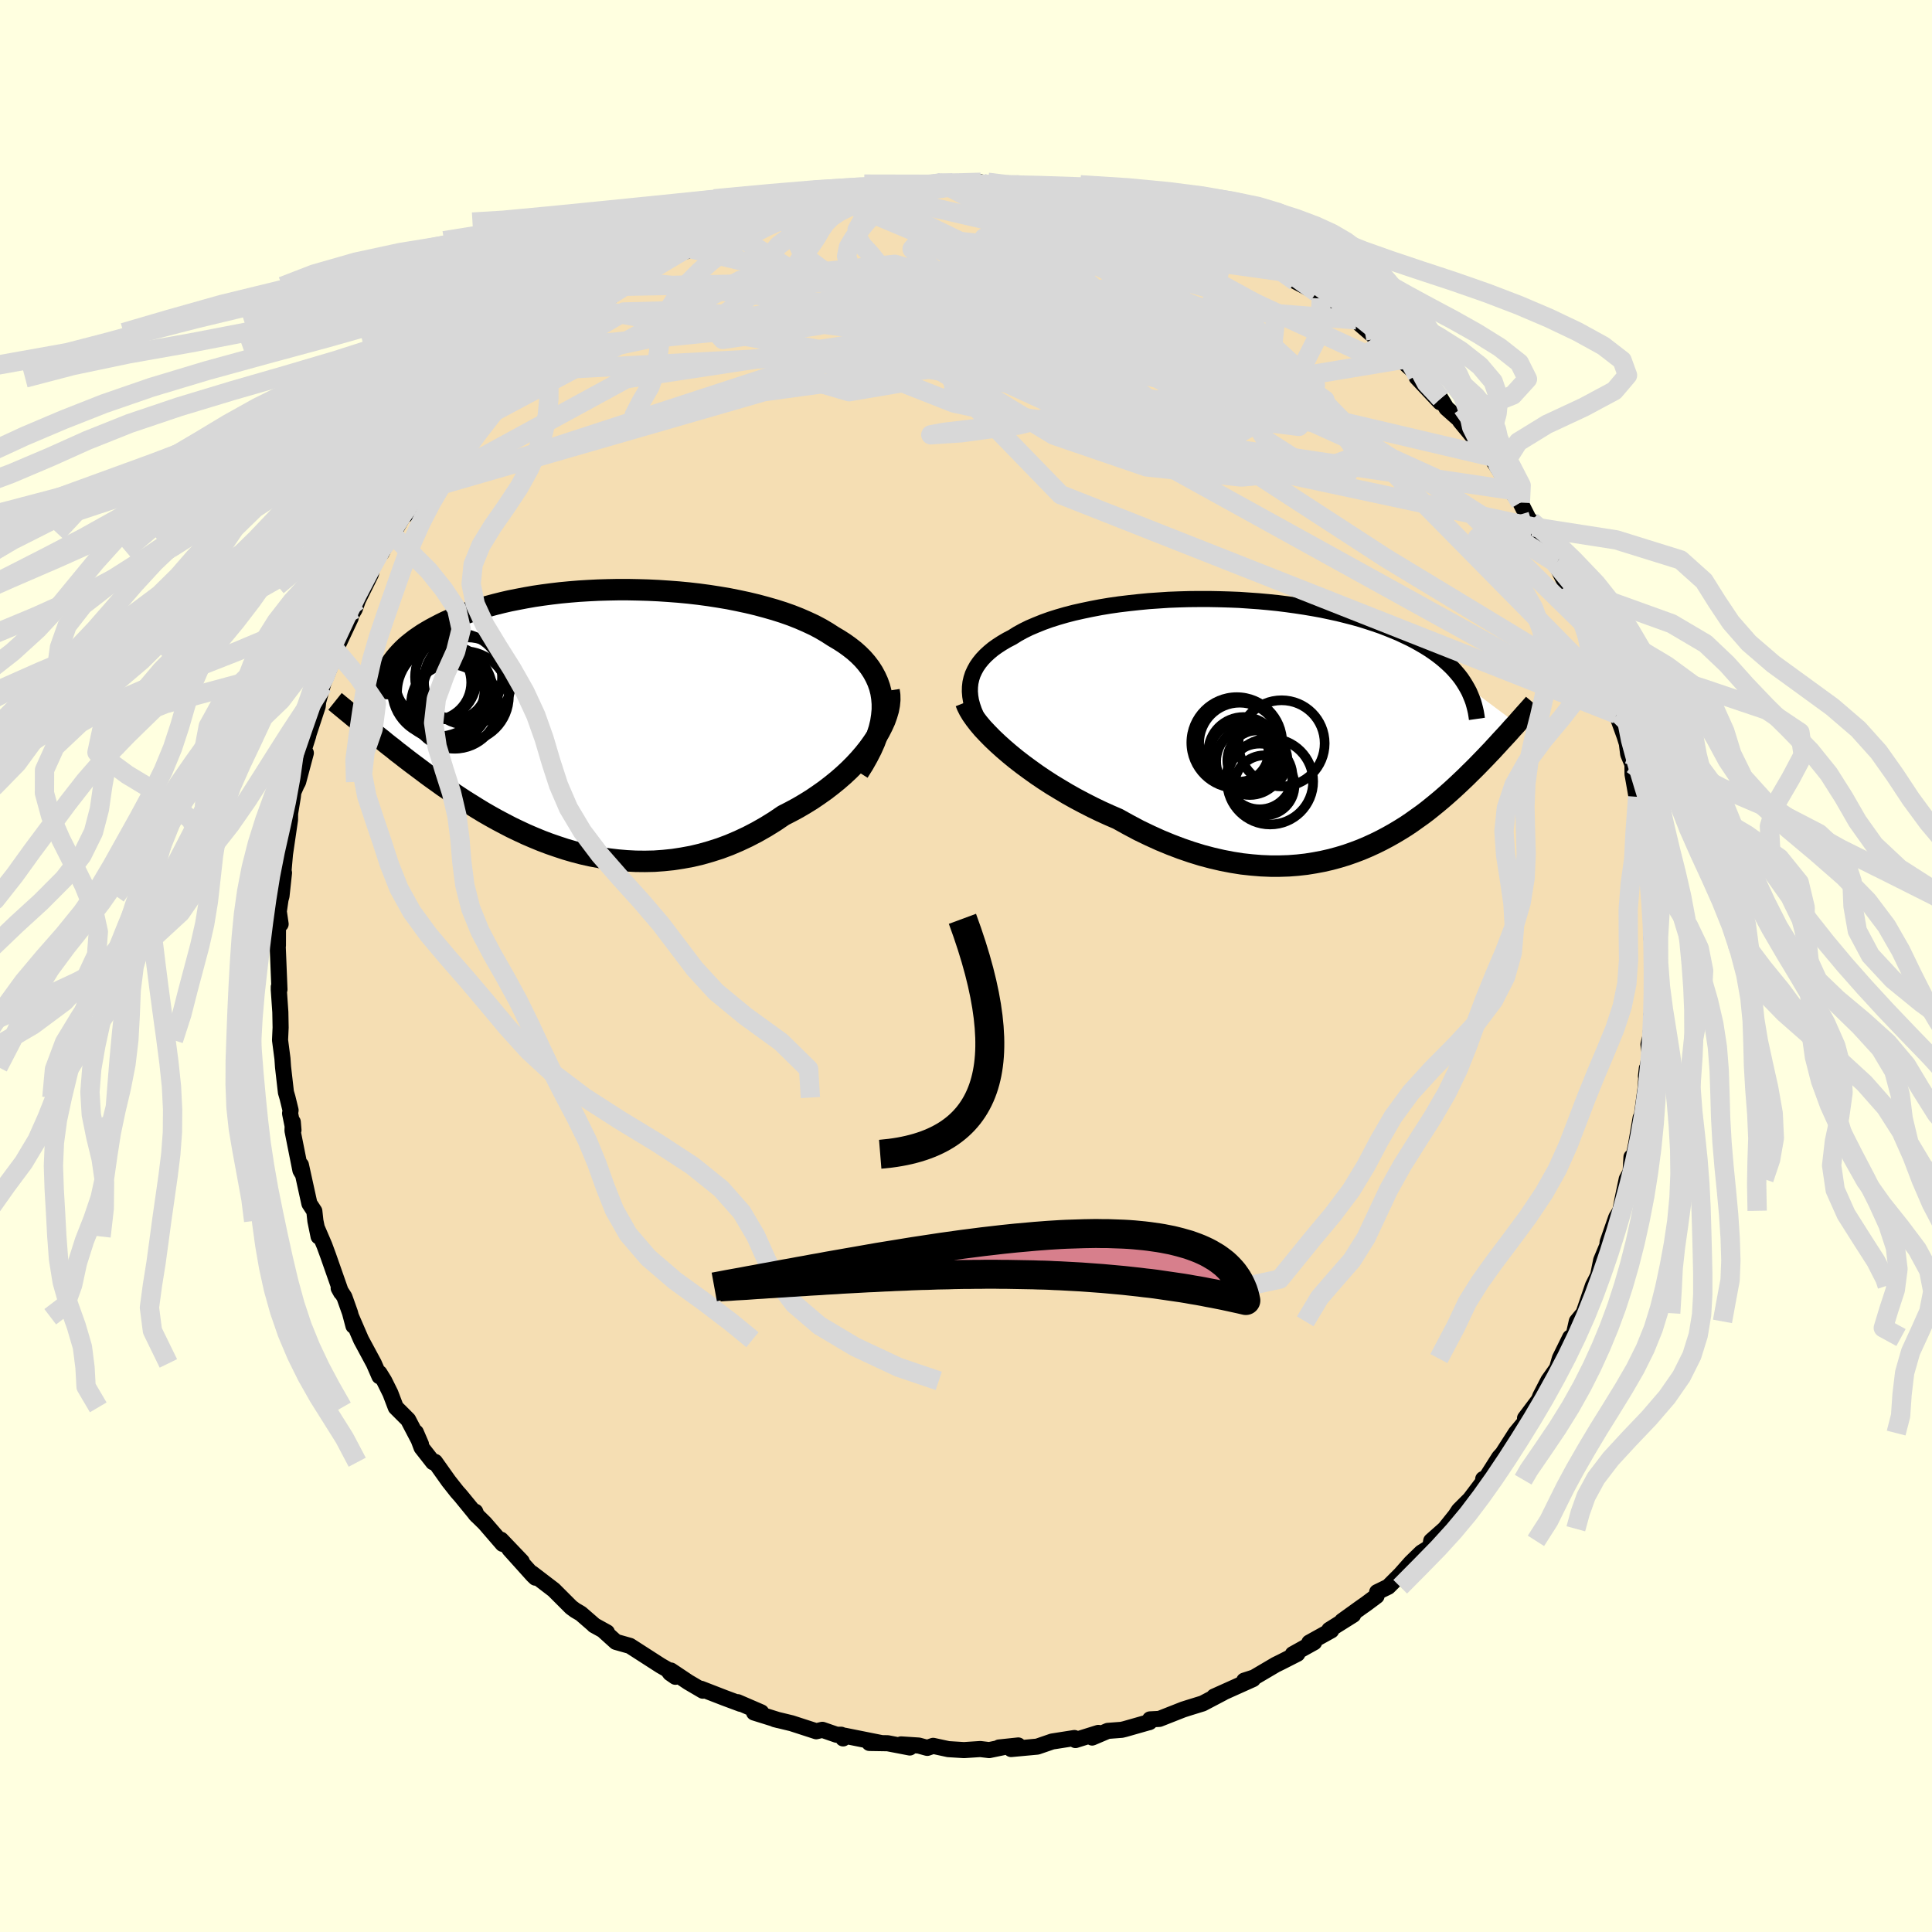 <svg xmlns="http://www.w3.org/2000/svg" width="500" height="500" viewBox="-100 -100 200 200"><defs><clipPath id="c"><path d="m31.03-1.5-.05-.59-.09-.57-.14-.55-.19-.54-.23-.51-.27-.5-.31-.48-.35-.46-.39-.45-.43-.43-.46-.41-.5-.39-.53-.38-.56-.36-.59-.35-.62-.4-.66-.39-.7-.37-.75-.35-.78-.34-.81-.32-.85-.3-.88-.28-.91-.26-.93-.25-.96-.23-.98-.21-1-.2-1.01-.17-1.03-.16-1.04-.14-1.04-.12-1.05-.1-1.06-.08-1.05-.07-1.06-.05-1.05-.03-1.04-.02H3.64l-1.03.02-1.01.03-1 .05-.98.06-.97.08-.95.09-.93.11-.91.12-.88.13-.86.15-.84.16-.81.16-.78.18-.76.19-.74.2-.7.2-.68.22-.65.22-.62.23-.6.24-.57.24-.55.24-.51.25-.5.26-.47.25-.45.26-.43.26-.4.27-.39.27-.36.28-.34.27-.32.28-.3.29-.27.28-.26.29-.24.29-.22.29-.21.3-.18.29-.17.3-3.08 5.2.28.23.3.24.3.25.31.25.32.26.34.27.34.28.36.28.36.3.38.3.39.3.39.32.42.32.42.33.43.33.45.34.47.35.48.36.49.37.51.37.52.37.54.39.56.38.58.4.59.39.61.4.63.39.64.4.66.4.68.39.7.39.72.38.73.38.75.36.77.36.79.34.8.33.82.31.84.29.85.28.86.25.88.23.89.2.91.17.91.15.93.11.94.08.94.05.96.01.96-.02.97-.07.97-.1.97-.15.98-.18.97-.23.98-.28.97-.31.96-.36.96-.41.96-.45.94-.49.93-.53.92-.57.9-.61.76-.39.74-.4.73-.43.71-.44.69-.47.68-.48.65-.5.63-.51.61-.53.58-.54.55-.55.52-.56.49-.57.46-.58.41-.57"/></clipPath><clipPath id="b"><path d="m-33.29-3.56.01-.47.05-.45.1-.44.14-.43.19-.41.22-.4.27-.39.3-.37.34-.36.38-.35.41-.34.45-.32.48-.31.51-.3.54-.28.54-.34.6-.33.63-.31.68-.29.72-.29.75-.27.79-.25.83-.24.85-.22.89-.2.91-.19.94-.18.96-.16.98-.14 1-.12 1.01-.11 1.03-.1 1.03-.07 1.04-.07 1.05-.04 1.05-.03 1.05-.01h1.05l1.04.02 1.03.03 1.03.04 1.02.07 1 .07.99.09.98.1.96.12.94.13.92.14.89.15.88.16.85.18.83.18.8.2.78.2.75.21.73.23.7.23.67.23.65.25.62.25.6.25.57.27.55.26.52.27.5.28.48.28.45.28.43.29.42.3.39.3.36.3.35.31.33.31.31.32.28.32.27.32.25.33.22.33.21.34 5.28 3.95-.22.24-.23.25-.23.26-.24.27-.25.27-.26.28-.27.29-.27.3-.28.3-.29.32-.3.31-.31.33-.32.33-.33.34-.34.35-.35.35-.37.36-.37.37-.39.37-.4.38-.42.39-.43.39-.44.39-.46.4-.48.4-.49.4-.51.41-.53.4-.55.39-.56.4-.58.39-.61.38-.62.37-.64.36-.66.35-.69.34-.7.32-.73.31-.74.28-.77.27-.79.24-.81.22-.83.19-.85.16-.87.14-.9.1-.91.07-.93.03h-.95l-.97-.04-.98-.08-1.01-.11-1.01-.16-1.04-.2-1.04-.24-1.06-.28-1.07-.33-1.08-.37-1.08-.41-1.09-.45-1.1-.5-1.1-.53-1.09-.58-1.1-.61-.88-.38-.88-.4-.87-.42-.86-.44-.85-.45-.84-.47-.82-.49-.81-.49-.79-.51-.77-.52-.74-.53-.72-.53-.7-.54-.66-.54-.63-.54"/></clipPath><filter id="a"><feTurbulence baseFrequency=".05" numOctaves="3" result="noise" type="noise"/><feDisplacementMap in="SourceGraphic" in2="noise" scale="2"/></filter></defs><rect width="100%" height="100%" x="-100" y="-100" fill="#FFFFE0"/><path fill="wheat" stroke="#000" stroke-linejoin="round" stroke-width="1.667" d="m71 1.2.12-1.3.15 3.57-.04 1.35-.28.27.13-.34-.23 2.54-.2.82.14 1.05-.4 2.26.09-.81-.13 2.02-.45 3.31-.06-.23-.47 2.74-.23 1.13-.25.2-.09 1.53-.4.75-.47 2.24-.2 1.04-.42.7-.89 2.55-.03.35-.64 1.53-.38 1.89-.35 1.19.37-1.42-.49.96-.97 2.85-.7.85-.33 1.45-1.09 2.4.73-2.18-1.06 2.15-.3 1.04-.89 1.25-.84 1.63-.15.39-1.43 1.9.15.19-1.11 1.34-1.36 2.12-.36.4-1.41 2.22-.24.02.16.07-1.53 2.02-.72.72-.43.43-.34.52-1.11 1.39-1.41 1.25-.11.64-.91.57-1.08 1.05-1.08 1.22-1.27 1.27-1.15.56-.06.4-1.07.8-.64.45-1.86 1.34 1.15-.64-2.47 1.55.2.06-2.27 1.26.5-.03-2.21 1.23.47-.04-1.65.84-.59.29-2.24 1.32-1.02.33.91-.16-4.03 1.81h.1l.85-.41-2.13 1.12-1.36.42-.66.21-2.46.97-.97.05-.11.3.07-.03-2.56.73-.33.08-1.44.11-1.62.69.64-.48-2.37.74-.11-.21-2.3.36-1.54.53-2.71.25.74-.37-1.99.21.43-.03-1.45.3-.92-.11-1.69.11-1.62-.1-1.57-.34-.61.21-.88-.24-1.83-.12.9.32-2.29-.44-1.89-.03h1.18l-3.75-.75-.15.28-.2-.38h-.48l-1.47-.51-.63.15-2.56-.83-1.74-.42.39.1-2.53-.79.74-.02-2.43-1.05.29.17-1.64-.61-2.45-.95.19.2-1.5-.88-1.81-1.21.47.65-.55-.38-.26-.36-.73-.42-3.17-2.04-1.45-.41-1.24-1.12.31.13-1.34-.74.01-.01-1.37-1.19-.58-.34-.42-.31-1.81-1.81-2.25-1.72.36.46-.28-.27-2.41-2.68 1.27 1.27-2.15-2.25.17.43-1.84-2.13-.97-.95-.02-.25.16.4-1.66-2.03-.39-.44-.86-1.09-1.42-2-.2.04-1.19-1.52-.59-1.57.53 1.23-1.33-2.54-1.28-1.28-.56-1.47-.63-1.27-.5-.81v.33l-.58-1.33-1.32-2.45-1.03-2.38.24.94-.36-1.36-.58-1.63-.59-.91.25.45-1.34-3.82-.39-1.06-.76-1.77.16.85-.33-1.61-.11-1.01-.51-.78-.88-4 .12.84-.17-.29-.82-4.11.03-.89.07.84-.35-1.73.05-.33-.32-1.31-.16-.54-.3-2.62-.06-.87-.25-1.92.06-1.3-.03-1.6-.16-2.32v-.29l.07.27-.13-3.22-.08-1.93.05.6.01-3.14.27.92-.19-1.31.18-1.24.1-.36.26-2.4-.05-.21.15-1.72.52-3.55.01-.67.28-1.7.06-.51.34-.77.15-.27.8-3-.52.63.77-2.43-.13.33 1.11-3.37.05-.48.45-1.61.21-.71-.31.86 1.55-3.76-.43.58 1.89-4.02-.32.34.74-1.25.86-2.42-.56 1.55 1.38-2.78.16-.86.92-1.55.03.22 1-2.06.14.18 1.63-2.88-.29.84 1.09-2.36.44-.12 1.3-2.1.29-.42.74-1.15-.32.48 2.18-2.5 1.05-1.23-.42.16.76-.78 1.09-1.16.39-.5 2.37-2.49-1.01.98 2.29-2.29-.54.65 2.51-2.31.35-.17.57-.58 1.98-1.81-.86.83 2.78-2.51-1.27 1.45 2.54-2.24.22.05 2.63-1.84-.59.3.78-.56 1.01-.38 1.49-1.16 2.59-1.41.33-.17.31.04.49-.24 1.38-.84 1.7-.84-1.18.58 3.64-1.67-1.58.87 2.01-.8 1.74-.85.25.15 1.46-.51.45-.2 2.14-.67.66.24 1-.33 1.39-.31 2.38-.63h.91l-.3-.17 2.07-.38 2.25-.14-.11-.09.62-.11 1.61.17 1.66-.1-.29-.22 1.24.02 2.88-.06-.16.27 1.18.08 1.8.05 1.43.19-.27-.33 1.31.32 1.29-.04 1.68.1.93.3.05-.1 2.57.52h-.29l2.5.7-.6-.36 2.91.83-.7-.27.84.41 2.26.69 2.1.69-1.09-.17 1.94.86.81.17.95.34 2.26.84-.23.09.52.03 2.7 1.45.23.06.53.19-.06.28 2.49 1.16.7.91 2.18 1.15.49.62-.38-.77 1.07.92L39-67.73l1.05.82.37.02.31.4 2.42 2.09-.72-.52 2.73 2.14.05.17 1.56 1.42-.07.03-.04.23 2.42 2.57.06-.38.6.99 1.44 1.28-.03.06 2.6 3.16-.35-.45.15.35.77.62 1.37 2.15 1 1.36-.07.3.77.95 1.27 2.51-.13-.58.63 1.09-.06-.09 2.02 3.35-.11.02 1.2 2.34-.26-.55 1.04 2.16.83 2.12.46.81v-.3l.56 1.59.73 2.34.16.05.61 1.64.16.97.27.39.76 1.97-.18.07.83 2.29.23.74.14 1.11.44 1.05.01 1.03.65 3.67.08.92-.2-2.25.49 3.31.25 1.85.36.97.01-.2.12 3.67-.08-.04.35 2.47-.01.03.11.38-.19 1.83.24 2.71L71 1.2l.12-1.3" filter="url(#a)"/><path fill="#fff" d="m-33.29-3.56.01-.47.05-.45.1-.44.14-.43.19-.41.22-.4.27-.39.3-.37.34-.36.38-.35.41-.34.45-.32.48-.31.51-.3.54-.28.54-.34.6-.33.63-.31.68-.29.72-.29.75-.27.79-.25.83-.24.85-.22.89-.2.91-.19.94-.18.96-.16.98-.14 1-.12 1.01-.11 1.03-.1 1.03-.07 1.04-.07 1.05-.04 1.05-.03 1.05-.01h1.05l1.04.02 1.03.03 1.03.04 1.02.07 1 .07.99.09.98.1.96.12.94.13.92.14.89.15.88.16.85.18.83.18.8.2.78.2.75.21.73.23.7.23.67.23.65.25.62.25.6.25.57.27.55.26.52.27.5.28.48.28.45.28.43.29.42.3.39.3.36.3.35.31.33.31.31.32.28.32.27.32.25.33.22.33.21.34 5.28 3.95-.22.24-.23.25-.23.26-.24.27-.25.27-.26.28-.27.29-.27.3-.28.3-.29.32-.3.31-.31.33-.32.33-.33.34-.34.35-.35.35-.37.36-.37.37-.39.37-.4.38-.42.39-.43.39-.44.39-.46.4-.48.4-.49.4-.51.41-.53.4-.55.39-.56.4-.58.39-.61.38-.62.37-.64.36-.66.35-.69.34-.7.32-.73.31-.74.28-.77.27-.79.24-.81.22-.83.19-.85.16-.87.14-.9.1-.91.07-.93.03h-.95l-.97-.04-.98-.08-1.01-.11-1.01-.16-1.04-.2-1.04-.24-1.06-.28-1.07-.33-1.08-.37-1.08-.41-1.09-.45-1.1-.5-1.1-.53-1.09-.58-1.1-.61-.88-.38-.88-.4-.87-.42-.86-.44-.85-.45-.84-.47-.82-.49-.81-.49-.79-.51-.77-.52-.74-.53-.72-.53-.7-.54-.66-.54-.63-.54" filter="url(#a)" transform="translate(33.69 -24.85)"/><path fill="#fff" d="m31.03-1.5-.05-.59-.09-.57-.14-.55-.19-.54-.23-.51-.27-.5-.31-.48-.35-.46-.39-.45-.43-.43-.46-.41-.5-.39-.53-.38-.56-.36-.59-.35-.62-.4-.66-.39-.7-.37-.75-.35-.78-.34-.81-.32-.85-.3-.88-.28-.91-.26-.93-.25-.96-.23-.98-.21-1-.2-1.01-.17-1.03-.16-1.04-.14-1.04-.12-1.05-.1-1.06-.08-1.05-.07-1.06-.05-1.05-.03-1.04-.02H3.64l-1.03.02-1.01.03-1 .05-.98.06-.97.08-.95.09-.93.11-.91.12-.88.13-.86.15-.84.16-.81.16-.78.18-.76.19-.74.2-.7.2-.68.22-.65.22-.62.23-.6.24-.57.24-.55.24-.51.25-.5.26-.47.25-.45.26-.43.26-.4.27-.39.27-.36.28-.34.27-.32.28-.3.29-.27.28-.26.29-.24.29-.22.29-.21.3-.18.29-.17.3-3.08 5.2.28.23.3.24.3.25.31.25.32.26.34.27.34.28.36.28.36.3.38.3.39.3.39.32.42.32.42.33.43.33.45.34.47.35.48.36.49.37.51.37.52.37.54.39.56.38.58.4.59.39.61.4.63.39.64.4.66.4.68.39.7.39.72.38.73.38.75.36.77.36.79.34.8.33.82.31.84.29.85.28.86.25.88.23.89.2.91.17.91.15.93.11.94.08.94.05.96.01.96-.02.97-.07.97-.1.97-.15.98-.18.97-.23.98-.28.97-.31.96-.36.96-.41.96-.45.94-.49.93-.53.92-.57.9-.61.76-.39.74-.4.73-.43.71-.44.69-.47.68-.48.65-.5.63-.51.61-.53.58-.54.55-.55.52-.56.49-.57.46-.58.41-.57" filter="url(#a)" transform="translate(-39.69 -25.65)"/><g fill="none" stroke="#000" transform="translate(33.69 -24.85)"><path stroke-linejoin="round" stroke-width="1.667" d="m-30.66 1.89-.5-.61-.45-.6-.38-.58-.34-.57-.29-.55-.23-.54-.18-.52-.14-.51-.08-.49-.04-.48.01-.47.05-.45.1-.44.14-.43.19-.41.22-.4.27-.39.3-.37.34-.36.38-.35.41-.34.45-.32.48-.31.51-.3.54-.28.54-.34.6-.33.63-.31.68-.29.72-.29.75-.27.79-.25.83-.24.85-.22.89-.2.91-.19.94-.18.96-.16.98-.14 1-.12 1.01-.11 1.03-.1 1.03-.07 1.04-.07 1.05-.04 1.05-.03 1.05-.01h1.05l1.04.02 1.03.03 1.03.04 1.02.07 1 .07.99.09.98.1.96.12.94.13.92.14.89.15.88.16.85.18.83.18.8.2.78.2.75.21.73.23.7.23.67.23.65.25.62.25.6.25.57.27.55.26.52.27.5.28.48.28.45.28.43.29.42.3.39.3.36.3.35.31.33.31.31.32.28.32.27.32.25.33.22.33.21.34.19.33.18.34.15.35.14.34.13.35.1.35.09.35.08.35.06.36.05.35" filter="url(#a)"/><path stroke-linejoin="round" stroke-width="2.222" d="m-33.72-2.45.15.38.21.42.27.45.33.47.37.48.43.51.48.51.52.53.56.53.6.54.63.54.66.54.7.54.72.53.74.53.77.52.79.51.81.49.82.49.84.47.85.45.86.44.87.42.88.4.88.38 1.1.61 1.09.58 1.1.53 1.1.5 1.09.45 1.08.41 1.08.37 1.07.33 1.06.28 1.04.24 1.04.2 1.01.16 1.01.11.98.08.97.04h.95l.93-.03.91-.07.9-.1.87-.14.85-.16.83-.19.81-.22.79-.24.77-.27.74-.28.73-.31.7-.32.69-.34.66-.35.64-.36.62-.37.61-.38.58-.39.56-.4.55-.39.53-.4.51-.41.49-.4.48-.4.46-.4.44-.39.43-.39.42-.39.4-.38.39-.37.37-.37.37-.36.35-.35.34-.35.33-.34.32-.33.31-.33.3-.31.29-.32.28-.3.27-.3.27-.29.26-.28.25-.27.24-.27.23-.26.23-.25.22-.24.21-.24.2-.23.2-.22.19-.22.19-.21.18-.2.17-.19.17-.19.16-.18.15-.18" filter="url(#a)"/><circle cx="-3.295" cy="5.227" r="3.402" clip-path="url(#b)" filter="url(#a)"/><circle cx="-2.795" cy="6.152" r="3.11" clip-path="url(#b)" filter="url(#a)"/><circle cx="-1.02" cy="1.802" r="4.46" clip-path="url(#b)" filter="url(#a)"/><circle cx="-4.96" cy="2.732" r="3.654" clip-path="url(#b)" filter="url(#a)"/><circle cx="-5.405" cy="2.737" r="3.034" clip-path="url(#b)" filter="url(#a)"/><circle cx="-5.36" cy="1.787" r="4.198" clip-path="url(#b)" filter="url(#a)"/><circle cx="-4.31" cy="3.662" r="3.484" clip-path="url(#b)" filter="url(#a)"/><circle cx="-5.66" cy="1.722" r="4.702" clip-path="url(#b)" filter="url(#a)"/><circle cx="-2.205" cy="5.747" r="4.452" clip-path="url(#b)" filter="url(#a)"/><circle cx="-3.525" cy="3.572" r="3.114" clip-path="url(#b)" filter="url(#a)"/></g><g fill="none" stroke="#000" transform="translate(-39.69 -25.65)"><path stroke-linejoin="round" stroke-width="2.222" d="m28.56 5.57.51-.81.44-.78.39-.76.33-.74.26-.72.22-.69.16-.67.1-.66.06-.63v-.61l-.05-.59-.09-.57-.14-.55-.19-.54-.23-.51-.27-.5-.31-.48-.35-.46-.39-.45-.43-.43-.46-.41-.5-.39-.53-.38-.56-.36-.59-.35-.62-.4-.66-.39-.7-.37-.75-.35-.78-.34-.81-.32-.85-.3-.88-.28-.91-.26-.93-.25-.96-.23-.98-.21-1-.2-1.01-.17-1.03-.16-1.04-.14-1.04-.12-1.05-.1-1.06-.08-1.05-.07-1.06-.05-1.05-.03-1.04-.02H3.64l-1.03.02-1.01.03-1 .05-.98.06-.97.08-.95.09-.93.11-.91.12-.88.13-.86.15-.84.16-.81.16-.78.18-.76.19-.74.2-.7.2-.68.22-.65.22-.62.23-.6.24-.57.24-.55.24-.51.25-.5.26-.47.25-.45.26-.43.26-.4.27-.39.27-.36.28-.34.27-.32.28-.3.29-.27.28-.26.29-.24.29-.22.29-.21.3-.18.29-.17.3-.14.3-.14.29-.11.3-.1.3-.08.3-.07.3-.06.3-.04.3-.02.31-.02.3" filter="url(#a)"/><path stroke-linejoin="round" stroke-width="2.222" d="m31.72-2.86.07.46.01.5-.05.51-.1.53-.16.54-.2.56-.26.57-.29.57-.34.58-.39.58-.41.57-.46.58-.49.57-.52.56-.55.55-.58.54-.61.53-.63.51-.65.5-.68.48-.69.47-.71.44-.73.43-.74.4-.76.39-.9.61-.92.57-.93.53-.94.49-.96.45-.96.41-.96.36-.97.31-.98.28-.97.23-.98.18-.97.15-.97.1-.97.07-.96.02-.96-.01-.94-.05-.94-.08-.93-.11-.91-.15-.91-.17-.89-.2-.88-.23-.86-.25-.85-.28-.84-.29-.82-.31-.8-.33-.79-.34-.77-.36-.75-.36-.73-.38-.72-.38-.7-.39-.68-.39-.66-.4-.64-.4-.63-.39-.61-.4-.59-.39-.58-.4-.56-.38-.54-.39-.52-.37-.51-.37-.49-.37-.48-.36-.47-.35-.45-.34-.43-.33-.42-.33-.42-.32-.39-.32-.39-.3-.38-.3-.36-.3-.36-.28-.34-.28-.34-.27-.32-.26-.31-.25-.3-.25-.3-.24-.28-.23-.27-.22-.27-.22-.25-.21-.25-.2-.24-.2-.23-.19-.22-.18-.22-.18-.2-.17-.2-.16" filter="url(#a)"/><circle cx="-13.231" cy="-3.148" r="3.252" clip-path="url(#c)" filter="url(#a)"/><circle cx="-15.256" cy="-4.088" r="4.288" clip-path="url(#c)" filter="url(#a)"/><circle cx="-12.841" cy="-4.278" r="4.504" clip-path="url(#c)" filter="url(#a)"/><circle cx="-15.446" cy="-3.703" r="3.916" clip-path="url(#c)" filter="url(#a)"/><circle cx="-13.656" cy="-1.608" r="3.95" clip-path="url(#c)" filter="url(#a)"/><circle cx="-13.241" cy="-1.373" r="4.53" clip-path="url(#c)" filter="url(#a)"/><circle cx="-12.321" cy="-2.263" r="4.686" clip-path="url(#c)" filter="url(#a)"/><circle cx="-14.256" cy="-2.663" r="4.952" clip-path="url(#c)" filter="url(#a)"/><circle cx="-14.941" cy="-2.898" r="4.778" clip-path="url(#c)" filter="url(#a)"/><circle cx="-11.901" cy="-3.843" r="4.524" clip-path="url(#c)" filter="url(#a)"/></g><g fill="none" stroke="#D8D8D8" stroke-linejoin="round" stroke-width="2"><path d="m-10.1-80.05 24.52 5.65 10.88 7.37-.05 3.05-2.76-.32-.76-1.12.23-1.05-1.8-1.14-5.32-1.18-7.74-.66-7.36.3-4.16 1.08.48 1.12 4.52.45 6.33-.45 5.31-1.06 2.1-1.32-1.87-1.55-5.06-1.9-5.88-1.91.35-.68 28.36 1.9" filter="url(#a)"/><path d="m-38.98-68.08 59.37 10.64 16.77 1.24-.01-2.4-4.86-3.46-5.37-3.14-5.16-2.07-5.02-.74-4.29.35-2.39.83.37.65 3.03.17 4.71-.1 4.98.17 3.93.82 1.74 1.35-1.39 1.2-4.97.21-7.8-1.21-8.1-2.23L1.24-68l-3.69-1.44-11.76-1.34-21.24.42" filter="url(#a)"/><path d="M67.35-26.07 10.81-57.31l-21.56-9.91-1.36-3.6 4.31-.3 3.06 1.8.86 2.14-.2.8-.29-1.14.16-2.35 1.28-2.05 3.52-.42 6.04 1.77 4.99 3.51-5.74 3.95-26.81 3.66-35.99 10.39" filter="url(#a)"/><path d="m6.82-80.55 13.52 10.07 13.49 10.59.63 4.03-9.82-1.23-13.29-3.47L.43-63.81l-6.29-2.21-2.01-1.61 1.12-1.59 3.05-1.49 3.14-.73.37.67-5.05 2-10.12 2.48-9.82 1.43-1.43-1.56 8.4-5.72-6.28-4" filter="url(#a)"/><path d="M67.35-26.07 9.8-48.79l-11-11.33-1.18-2.46 3.92 3.05 7.55 4.58 9.59 3.28 9.82 1.05 7.98-.7 4.21-1.56-.81-1.94-5.81-2.21-8.91-2.42-8.4-2.49-6.09-2.93-12.73-3.14-41.74 4.17" filter="url(#a)"/><path d="M8.11-80.59 32.1-67.44l-.31 2.81-9.9-.34-7.65-.41-1.29.75 2.62 1.54 2.96 1.51 2.05 1.19 1.9 1.15 2.27 1.27 1.45.99-1.79-.04-6.78-1.39-11.2-2.17-12.37-1.67-8.99-.07-2.03 1.45 4.86 1.42 6.37-1.08-.84-5.31-10.27-7.71-2.19-4.6" filter="url(#a)"/><path d="m-13.39-79.42 40.65 17.06 5.68 4.5-4.95 2.9-4.05 1.44-1.41-1.16-.87-3.53-1.49-4.39-1.84-3.53-1.78-1.72-2.21-.19-3.69.29-5.53-.21-5.83-.69-3.34.25.63 3.47 7.94 7.94 52.17 7.77" filter="url(#a)"/><path d="m-34.67-70.92 38.95 4.44 8.49 4.52-3.42-.55-.34-1.55 4.55-.87 6.41-.05 6.4 1.09 6.06 2.69 5.19 4 2.8 3.98-.88 2.2-4.02-.54-4.45-2.85-2.33-3.8-1.42-3.7-5.38-3.68-7.12-3.26 25.6 1.96" filter="url(#a)"/><path d="m45.16-62.78-34.37 5.71 2.84-1.28 3.23-5.28.85-3.63-1.89-1.03-4.9.43-6.15 1.04-4.14 1.6.24 2.21 4.44 2.42 6.13 1.83 4.66.45 1.2-1.16-2.39-2.17-4.53-1.96-4.48-.56-2.51.96-.33.57.51-3.29 3.51-8.06 10.08-4.89" filter="url(#a)"/><path d="m36.78-69.1-.18 3.59-1.89 3.74-1.65 1.42-.85.62-2.01.37-4.27.52-6.53.86-8.05 1.09-7.95.98-5.64.66-1.4.26 3.16-.21 5.95-.81 5.86-1.46 3.45-1.81.36-1.45-2.13-.56-3.61.03-2.99-.27 3.14-.75 14.55-1.15L27-74.95" filter="url(#a)"/><path d="M24.02-76.22 2.31-72.17l.07 7.07 6.93 1.72 1.13-2.54-5.12-3.49-6.88-2.05-4.71.12-1.14 1.69 1.87 2.1 3.61 1.63 4.45 1 4.77.8 4.3.88 2.41.53-.72-.76-3.39-2.63-3.03-3.75 1.47-2.88 8.1.05 12.78 3.72 12.19 5.62 1.75-1.06" filter="url(#a)"/><path d="m-28.45-74.24 17.49 4.18 10.19 2.19-2.4-.89-3.91-1 .52.29 4.85 1.44 6.2 1.78 4.56 1.48 1.37.99-1.82.7-3.86.59-4.08.5-2.32.17.77-.46 3.9-1.16 5.75-1.4 5.64-.83 3.91.42 1.99 1.57 2.53 2.09 8.46 3.24 17.24 7.82 15.75 15.44" filter="url(#a)"/><path d="M22.36-77.08-2.61-64.59l3.62 1.19 2.12-3-1.89-2.7-3.72-.71-2.87.96-.97 1.45.36 1.04 1.26.59 3.08.68 6.08 1.18 8.07 1.34 5.88.39-1.34-1.87-9.93-4.34-14.5-4.25-15.99 1.65-27.89 14.89" filter="url(#a)"/><path d="m-2.59-81.09 19.91 10.57-10.45 1.45-8.18 1.15.47.56 4.07-.83 2.86-1.7.79-1.31.39-.02 1.54 1.32 2.59 1.84 2.06 1.28-.2.04-2.85-1.09-4.2-1.37-3.25-.63-.41.76 3.02 1.87 4.97 1.75 2.33.54-10.04.77-49.14 2.61" filter="url(#a)"/><path d="m27-74.95-35.48 4.01-7.74 2.77 4.57-.25 6.59-.9 5.5-.96 4.26-1.26 3.07-1.63 1.56-1.74-.15-1.47-1.34-.89-1.27-.16.28.54 2.72 1.1 4.73 1.37 5 1.26 2.98.78-.4.22-2.66.25-.44 2.02 8.35 6.55 19.4 12.35 14.59 9.3" filter="url(#a)"/><path d="M66.77-28.11 43.48-42.22 23.79-55.01l-7.75-5.85-6.51-1.96-8.2-.54-5.91.04.43.57 7.06 1.16 10.33 1.66 9.03 1.88 4.38 1.66-1.1.9-5.11-.29-6.64-1.66-6.58-2.72L.18-63.2l-9.37-2.52-11.75-1.49-10-.61-4.49.12-11.62 6.83" filter="url(#a)"/><path d="M1.53-81.13 20.98-70.3l-5.4 6.37-8.88 2.57-5.27.77-1.31.68.76.7.18-.06L-1-60.6l-3.85-2.31-3.57-2.38-1.01-1.47 2.8-.03 6.45 1.3 8.66 2.05 8.79 2.04 6.84 1.32 3.08.02-2.62-1.54-10.81-2.43-20.9-1.01-28.03 4.25-21.31 11.61" filter="url(#a)"/><path d="m-56.92-49.06 46.43-15.15 9.77-5.8 8.87 1.32 9.46 4.07 4.23 2.74-3.09-.29-7.81-2.78-8.34-3.73-5.84-3.33-2.34-2.21.84-.94 3.22.05 4.58.51 4.53.41 2.89-.01.27-.38-1.68-.35-1.15.15 2.04.73 4.88.67 4.23-.39 14.34 1.99" filter="url(#a)"/><path d="m-45.77-62.18 39.3-8.37 5-.22-7.08 1.62-8.43 1.64-4.76.98 1.65.07 8.11-.61 11.79-.86 11.23-.98 7.11-1.17 1.67-1.25-2.32-.6-2.4 1.19 2.59 3.81 9.94 5.41 8.54 1.39-20.62-18.94" filter="url(#a)"/><path d="M17.16-78.87 8.21-67.24l4.54 4.48-3.9-3.45-6.79-4.83-4.78-3.15-1.58-1.16 1.26.22 3.37.97 4.37 1.28 3.95 1.36 2.25 1.22-.19.86-2.82.45-4.96.34-5.43.96-3.33 2.29-.45 3.16 1.73.33 32.07-13.01" filter="url(#a)"/><path d="m-11.01-80.05 25.52 12.37-.99 2.54-2.29 1.25 1.51.75 4.13.05 3.37-.7.24-1.14-2.97-1.16-4.52-.97-4.05-.8-2.33-.69-.63-.52.13-.07-.36.69-1.71 1.68-2.83 2.59-2.42 2.93-.08 2.09 2.54-.25 2.54-3.06.09-3.26 4.87 2.29 45.57 10.71" filter="url(#a)"/><path d="M58.66-45.46-1.26-58.28l-11.67-4.6 5.72-3.37 5.27-2.41.49-1.34-2.39-.34-2.33.47-.55.93 1.09.98 1.6.65 1.45-.05 1.99-.86 4.2-1.26 7.57-.71 9.91.87 8.88 3.23 7.88 8.51L66.5-28.5m3.77 16.15 1.65 1.62.14 2.43-.21 2.65-.16 2.69.01 2.62.19 2.48.31 2.37.37 2.32.37 2.35.32 2.4.27 2.46.21 2.5.14 2.51.03 2.49-.1 2.46-.23 2.42-.35 2.35-.42 2.28-.47 2.22-.54 2.16-.65 2.11-.84 2.08-1.03 2.07-1.2 2.07-1.29 2.1-1.32 2.12-1.26 2.11-1.15 2-1 1.85-.86 1.73-.86 1.74-1.34 2.1M1.53-81.13l-3.89.11-2.38.15-2.28.22-2.5.31-2.67.41-2.73.47-2.73.52-2.73.55-2.77.59-2.89.64-3.07.7-3.26.77-3.38.86-3.36.94-3.23 1-3.1 1.08-3.08 1.15-3.34 1.23-3.9 1.34-4.73 1.47-5.59 1.58-6.21 1.68-6.3 1.73-5.75 1.73-4.89 1.69-4.21 1.66-4.03 1.71-3.87 1.79-2.95 1.85-3.84 2.02" filter="url(#a)"/><path d="m-1.35-81.07-1.79.13-2.21.14-2.21.24-2.25.34-2.33.42-2.44.49-2.56.56-2.64.64-2.66.7-2.65.75-2.69.81-2.8.87-3.02.95-3.26 1.03-3.43 1.13-3.48 1.22-3.38 1.28-3.23 1.31-3.08 1.33-3.02 1.34-3.11 1.37-3.3 1.41-3.49 1.5-3.55 1.6-3.41 1.68-3.1 1.73-2.89 1.74-2.95 1.74-3.26 1.76-3.45 1.82-3.03 1.94-2.1 2.26" filter="url(#a)"/><path d="m-2.59-81.09-1.31.21-1.52.2-1.77.3-2.03.42-2.21.48-2.23.52-2.05.56-1.83.58-1.63.62-1.51.69-1.48.76-1.46.85-1.42.93-1.32 1-1.21 1.06-1.12 1.13-1.02 1.2-.87 1.3-.65 1.45-.39 1.6-.21 1.73-.28 1.79-.61 1.74-.93 1.59-.69 1.34.81.94" filter="url(#a)"/><path d="m-2.3-80.87-3.62.04-3.51.23-2.77.33-2.24.42-2.02.48-2.07.55-2.39.63-2.89.69-3.51.74-4.09.79-4.47.83-4.67.89-4.7.98-4.68 1.1-4.66 1.22-4.62 1.32-4.64 1.36-4.87 1.33-5.43 1.26-6.13 1.18-6.39 1.13-5.79 1.21-4.94 1.29" filter="url(#a)"/><path d="m-6.08-80.74-3.66.43-2.96.45-2.76.51-2.54.56-2.46.65-2.54.71-2.65.77-2.74.81-2.82.86-2.9.93-3.02 1.02-3.17 1.13-3.34 1.23-3.46 1.3-3.44 1.33-3.18 1.32-2.74 1.32-2.21 1.33-1.83 1.38-1.84 1.49-2.31 1.6-3.14 1.7-3.91 1.74-4.22 1.73-3.96 1.69-3.58 1.75-2.95 1.94" filter="url(#a)"/><path d="m-13.39-79.42-3.36.57-2.86.56-1.85.57-1.47.62-1.58.7-1.87.81-2.13.91-2.3.99-2.35 1.06-2.34 1.13-2.32 1.21-2.3 1.3-2.32 1.41-2.38 1.52-2.46 1.6-2.54 1.67-2.63 1.71-2.75 1.74-2.88 1.76-3.05 1.79-3.18 1.82-3.23 1.86-3.12 1.91-2.79 1.95-2.32 1.97-1.8 1.98-1.4 1.98-1.21 1.98-1.32 2-1.63 2.04-2.06 2.15-2.55 2.31-3.06 2.5-3.52 2.65-3.66 2.71-2.9 2.58-1.09 2.35" filter="url(#a)"/><path d="m-16.44-79.02-2.67.76-2.33.82-2.28.86-2.15.83-2.05.85-1.99.92-2 1.04-2.03 1.17-2.03 1.27-2.02 1.32-1.97 1.34-1.94 1.34-1.91 1.34-1.93 1.37-1.95 1.42-1.98 1.52-1.97 1.6-1.92 1.67-1.82 1.73-1.76 1.74-1.72 1.76-1.75 1.79-1.83 1.85-1.86 1.92-1.81 1.98-1.68 2-1.63 1.9-1.86 1.55" filter="url(#a)"/><path d="m-18.58-78.35-2.28.64-2.23.58-1.87.66-1.7.81-1.73.93-1.9 1-2.1 1.06-2.25 1.12-2.37 1.18-2.45 1.28-2.5 1.4-2.49 1.51-2.42 1.61-2.3 1.69-2.16 1.72-2.01 1.72-1.94 1.74-1.92 1.75-1.99 1.79-2.08 1.85-2.18 1.91-2.24 1.95-2.28 1.99-2.28 1.99-2.29 1.97-2.29 1.94-2.24 1.88-2.16 1.78-2.2 1.8-2.32 2.51" filter="url(#a)"/><path d="m-20.49-77.64-5.24.52-2.11.6-1.47.8-1.72.93-1.94 1.01-1.92 1.05-1.85 1.1-1.89 1.15-2.13 1.24-2.53 1.35-2.97 1.5-3.32 1.61-3.49 1.7-3.47 1.73-3.31 1.71-3.08 1.68-2.9 1.68-2.86 1.72-3.01 1.8-3.23 1.91-3.24 2.01-2.89 2.11-3.02 2.07" filter="url(#a)"/><path d="m-20.49-77.64-2.72.53-2.28.6-2.44.81-2.82.94-3.29 1.02-3.53 1.06-3.4 1.11-3.07 1.18-2.83 1.26-2.8 1.39-2.97 1.51-3.21 1.62-3.4 1.69-3.46 1.72-3.4 1.72-3.38 1.72-3.51 1.74-3.92 1.77-4.64 1.83-5.58 1.91-6.61 1.96-7.56 1.99-8.14 1.99-7.97 1.99-6.78 2.02-4.79 2.04-1.05 1.58" filter="url(#a)"/><path d="m-20.74-77.79-3.11 1.27-2.08.88-1.81.8-1.87.9-2.02 1.06-2.16 1.21-2.28 1.31-2.37 1.36-2.48 1.36-2.66 1.36-2.94 1.37-3.33 1.41-3.8 1.47-4.23 1.54-4.47 1.63-4.44 1.69-4.17 1.73-3.74 1.78-3.31 1.82-2.93 1.86-2.65 1.92-2.4 1.99-2.17 2.07-1.96 2.17-1.85 2.25-1.92 2.33-2.2 2.37-2.59 2.36-2.92 2.29-3.04 2.2-3.01 2.15-3.11 2.15-3.69 2.2-4.63 2.21-4.98 2.1-2.82 2.09m196.41-2.38-.27 3.7-.14 2.72-.36 2.6-.21 2.63.01 2.65.03 2.59-.18 2.46-.48 2.35-.75 2.28-.94 2.29-1 2.36-.99 2.44-.95 2.48-.96 2.5-1.12 2.5-1.39 2.47-1.65 2.46-1.77 2.39-1.7 2.26-1.51 2.11-1.31 2.09-1.17 2.48-1.77 3.34" filter="url(#a)"/><path d="m-22.48-76.94-1.26.36-2.31.84-2.96.99-3.03 1.05-2.71 1.07-2.41 1.12-2.52 1.19-3.03 1.28-3.75 1.4-4.31 1.53-4.5 1.64-4.26 1.69-3.79 1.73-3.32 1.74-3.02 1.73-2.92 1.76-2.92 1.8-2.94 1.86-2.96 1.9-3.07 1.95-3.28 1.98-3.55 1.98-3.76 1.96-3.82 1.95-3.86 1.92-4.08 1.93-4.47 2.03-4.6 2.25-4.04 2.5-3.47 2.44" filter="url(#a)"/><path d="m-22.91-77.01-3.06 1.15-3.44 1.11-4.25 1.07-4.81 1.09-4.59 1.12-3.85 1.19-3.11 1.28-2.6 1.42-2.32 1.54-2.16 1.65-2.08 1.71-2.09 1.73-2.23 1.75-2.57 1.75-3.12 1.77-3.83 1.81-4.61 1.86-5.33 1.91-5.81 1.95-5.95 1.97-5.64 1.98-4.91 1.97-3.85 1.97-2.79 1.98-2.09 2.03-2.09 2.15-2.84 2.3-4.01 2.5-5.14 2.65-5.77 2.69-5.07 2.58-1.15 2.33" filter="url(#a)"/><path d="m-26.55-75.34-1.82.49-1.28.8-1.6 1.06-1.96 1.27-2.16 1.37-2.23 1.4-2.19 1.38-2.16 1.35-2.19 1.35-2.37 1.4-2.68 1.46-3.04 1.55-3.38 1.63-3.6 1.7-3.68 1.74-3.63 1.77L-70-51.8l-3.29 1.86-3.06 1.92-2.82 1.98-2.54 2.08-2.28 2.16-2.08 2.26-2.01 2.33-2.07 2.37-2.24 2.36-2.37 2.28-2.35 2.2-2.16 2.14-1.95 2.14-1.97 2.2-2.25 2.2-2.15 2.11-1.33 2.08" filter="url(#a)"/><path d="m-25.37-75.92-2.88 1.24-2.18 1.04-2.42 1.08-2.56 1.11-2.53 1.18-2.58 1.28-2.99 1.42-3.81 1.55-4.79 1.67-5.52 1.72-5.67 1.74-5.1 1.74-3.99 1.75-2.75 1.77-1.8 1.82-1.45 1.86-1.72 1.91-2.42 1.95-3.26 1.97-3.97 1.98-4.41 1.97-4.58 1.98-4.53 2-4.32 2.05-4.02 2.16-3.64 2.31-3.2 2.47-2.66 2.6-2.21 2.6-2.33 2.44-3.37 2.08-3.65 1.47" filter="url(#a)"/><path d="m-29.58-73.87-3.35 1.99-2.79 1.57-2.48 1.48-2.29 1.4-2.24 1.32-2.21 1.3-2.2 1.33-2.18 1.44-2.19 1.55-2.19 1.64-2.22 1.71-2.26 1.74-2.31 1.77-2.32 1.79-2.25 1.84-2.05 1.89-1.76 1.96-1.49 2.05-1.38 2.14-1.53 2.25-1.92 2.37-2.39 2.43-2.68 2.42-2.61 2.27-2.22 2.07-1.75 1.98-1.29 2.08-.12 2.04m157.98 6.79.57 1.67.65 2.34.99 2.44 1.39 2.36 1.47 2.31 1.1 2.3.46 2.32-.14 2.35-.45 2.37-.46 2.41-.26 2.45v2.49l.19 2.51.28 2.52.26 2.5.19 2.47.12 2.42.07 2.35.06 2.28.05 2.22v2.16l-.12 2.12-.35 2.11-.66 2.12-1.07 2.14-1.5 2.16-1.86 2.16-2.04 2.14-1.92 2.08-1.53 2-1.02 1.87-.61 1.7-.46 1.68" filter="url(#a)"/><path d="m69.73-15.26.36 1.67.35 2.35.28 2.44.19 2.37.14 2.32.07 2.31.03 2.33-.01 2.35-.06 2.38-.11 2.42-.18 2.46-.25 2.49-.34 2.51-.44 2.52-.52 2.51-.6 2.46-.65 2.42-.69 2.35-.72 2.28-.76 2.22-.8 2.18-.86 2.14-.94 2.12-1.03 2.13-1.12 2.14-1.19 2.15-1.26 2.14-1.3 2.1L56 51.06l-1.32 1.97-1.34 1.89-1.37 1.81-1.46 1.75-1.61 1.77-1.83 1.87-2.12 2.14M-32.17-72.46l-2.22 1.18-2.47 1.06-3 1.21-3.04 1.42-2.57 1.62-2.01 1.73-1.64 1.77-1.59 1.77-1.77 1.75-2.06 1.76-2.35 1.77-2.54 1.82-2.55 1.88-2.39 1.92-2.1 1.96-1.78 1.97-1.52 1.99-1.37 1.99-1.36 2.01-1.45 2.05-1.62 2.11-1.83 2.21-2.1 2.31-2.33 2.4-2.5 2.45-2.51 2.45-2.32 2.4-2.03 2.33-1.81 2.32-1.76 2.38-1.86 2.49-1.86 2.58-2.01 2.55-3.32 2.51" filter="url(#a)"/><path d="m-34.67-70.92-1.96.69-2.2 1.13-1.94 1.4-2.32 1.61-2.94 1.75-3.34 1.79-3.39 1.77-3.23 1.72-3.01 1.7-2.89 1.72-2.87 1.78-2.89 1.85-2.88 1.91-2.78 1.95-2.55 1.97-2.2 1.97-1.83 1.95-1.67 1.92-1.93 1.9-2.55 1.91-3.14 2.01-3.17 2.24-2.82 2.49-3.98 2.42" filter="url(#a)"/><path d="m-34.86-70.66-8.25 1.46-3.18 1.44-3.86 1.64-4.49 1.8-4.42 1.82-4.12 1.77-3.94 1.7-3.9 1.69-4.01 1.7-4.34 1.77-4.83 1.84-5.24 1.91-5.35 1.95-5.01 1.97-4.42 1.97-3.98 1.94-4.01 1.91-4.49 1.87-4.91 1.85-4.69 1.94-4.82 2.29-7.85 2.74m101.48-39.13-2.57 1.71-2.13 1.26-2.29 1.15-2.43 1.23-2.33 1.4-2.22 1.57-2.36 1.68-2.7 1.73-3.05 1.75-3.11 1.75-2.82 1.77-2.33 1.81-1.93 1.87-1.79 1.93-1.92 2.02-2.16 2.1-2.41 2.24-2.62 2.38-2.87 2.53-3.16 2.53-3.24 2.26-3.09 1.72-4.03 1.54" filter="url(#a)"/><path d="m-37.71-68.87-2.34 1.12-3.18 1.64-3.4 1.87-3.1 1.87-2.7 1.78-2.46 1.71-2.55 1.69-2.92 1.72-3.43 1.79-3.9 1.86-4.09 1.92-3.94 1.96-3.53 1.97-3.07 1.97-2.86 1.95-3.05 1.94-3.65 1.96-4.48 2.01-5.11 2.13-5.08 2.3-4.25 2.49-3.3 2.64-3.53 2.67-5.02 2.55-3.72 2.31m88.66-49.82-1.44 1.12-1.76 1.64-1.87 1.87-1.78 1.87-1.59 1.78-1.44 1.71-1.37 1.69-1.34 1.72-1.34 1.79-1.32 1.86-1.25 1.92-1.15 1.96-1.02 1.97-.89 1.97-.77 1.95-.69 1.94-.69 1.96-.7 2.01-.72 2.13-.67 2.3-.56 2.49-.44 2.64-.4 2.67-.34 2.55.06 2.31" filter="url(#a)"/><path d="m-37.71-68.87-1.66 1.14-1.99 1.67-2.14 1.89-2.07 1.88-1.91 1.8-1.77 1.74-1.66 1.73-1.58 1.76-1.52 1.83-1.46 1.89-1.4 1.94-1.35 1.97-1.3 1.99-1.22 1.99-1.16 2-1.09 2.03-1.02 2.07-.98 2.15-.94 2.22-.91 2.32-.87 2.38-.84 2.42-.8 2.43-.75 2.41-.71 2.39-.67 2.38-.62 2.4-.58 2.42-.5 2.43-.38 2.41-.27 2.34-.16 2.28-.11 2.25-.12 2.34-.16 2.53-.13 2.72" filter="url(#a)"/><path d="m-40.25-66.63-2.51.98-3.21 1.01-3.97 1.17-4.15 1.4-3.4 1.6-2.53 1.71-2.43 1.75-3.34 1.75-4.84 1.75-6.18 1.77-6.66 1.81-6.16 1.88-5.06 1.94-4.02 2.03-3.59 2.12-3.86 2.24-4.5 2.38-5.1 2.47-5.45 2.46-5.62 2.25-5.63 1.96-5.28 1.89-4.56 2.46" filter="url(#a)"/><path d="m-38.98-68.08-1.82 1.87-1.52 2.05-.71 1.95-.14 1.81-.01 1.72-.17 1.71-.4 1.76-.61 1.83-.83 1.89-1.08 1.95-1.31 1.98-1.39 1.99-1.23 2-.82 2-.21 2.03.43 2.09.99 2.15 1.35 2.23 1.46 2.32 1.35 2.38 1.12 2.42.86 2.42.71 2.41.78 2.4 1.03 2.39 1.43 2.4 1.83 2.42 2.11 2.41 2.17 2.4 2.01 2.35 1.77 2.33L-28.07.3l2.2 2.39 3.06 2.52 3.67 2.66 2.85 2.8.18 2.95" filter="url(#a)"/><path d="m-38.98-68.08-2.76 1.86-2.13 2.03-1.99 1.94-1.97 1.8-2 1.71-2.03 1.69-1.95 1.73-1.77 1.8-1.54 1.88-1.33 1.94-1.21 1.97-1.22 1.98-1.31 1.97-1.45 1.98-1.55 1.98-1.6 2.02-1.53 2.1-1.38 2.19-1.19 2.32-1.03 2.41-.96 2.47-1.01 2.45-1.14 2.38-1.29 2.29-1.35 2.27-1.28 2.36-1.07 2.52-.78 2.6-.41 2.55" filter="url(#a)"/><path d="m-38.98-68.08-2.72 1.84-4.11 2.03-4.87 1.94-4.48 1.79-3.44 1.69-2.47 1.67-1.84 1.72-1.49 1.79-1.27 1.86-1.19 1.93-1.25 1.96-1.52 1.97-1.96 1.97-2.48 1.95-2.99 1.95-3.44 1.97-3.79 2.03-4.17 2.15-4.57 2.3-4.93 2.47-4.89 2.59-4.09 2.58-2.64 2.42-1.6 2.05-1.82 1.45" filter="url(#a)"/><path d="m-41.76-65.57-8.39.94-.53 1.15-.27 1.43-1.29 1.65-1.78 1.75-1.73 1.78-1.6 1.77-1.66 1.77-1.95 1.79-2.41 1.84-2.9 1.91-3.3 1.99-3.58 2.07-3.76 2.17-3.8 2.26-3.69 2.34-3.39 2.37-2.92 2.34-2.39 2.26-2.05 2.18-2.03 2.12-2.36 2.14-2.96 2.2-3.62 2.26-3.99 2.39-3.61 2.81-3.64 4.03m187.01-6.32.98.59.5 2.11.09 2.46-.02 2.58v2.64l.06 2.64.09 2.58.1 2.48.08 2.39.06 2.36V9l-.05 2.4-.12 2.46-.18 2.49-.25 2.5-.33 2.5-.39 2.46-.47 2.43-.52 2.36-.58 2.29-.64 2.22-.7 2.16-.78 2.11-.85 2.06-.93 2.04-1.03 2.04-1.18 2.11-1.38 2.22-1.55 2.29-1.4 2.04-.58 1M-43.45-64.01l-2.56 2.09-1.96 1.74-1.7 1.6-1.6 1.61-1.58 1.7-1.58 1.8-1.6 1.9-1.7 1.94-1.85 1.98-2.02 1.98-2.13 1.98-2.14 1.97-2.05 1.97-1.85 2.01-1.62 2.09-1.37 2.19-1.14 2.31-.93 2.42-.74 2.48-.62 2.44-.61 2.37-.75 2.29-.97 2.25-1.19 2.36-1.3 2.52-1.35 2.59-1.58 2.54" filter="url(#a)"/><path d="m-48.06-59.89-1.45 1.48-1.42 1.53-1.49 1.71-1.68 1.85-2.02 1.95-2.62 1.99-3.47 2.01-4.26 2.01-4.67 1.99-4.44 2-3.68 2.02-2.7 2.08-1.96 2.15-1.76 2.25-2.22 2.33-3.2 2.39-4.37 2.43-5.34 2.43-5.77 2.41-5.52 2.39-4.65 2.39-3.45 2.4-2.26 2.4-1.38 2.41-.92 2.39-.85 2.37-.99 2.35-1.16 2.37-1.24 2.42-1.21 2.48-1.2 2.53-1.4 2.52-1.95 2.42-2.65 2.27-2.15 2.38 2.35 3.54" filter="url(#a)"/><path d="m-47.05-60.87-2.43 2.48-2.87 1.93-4.38 1.74-5.14 1.73-4.81 1.79-3.95 1.87-2.97 1.95-2.1 2.05-1.45 2.13-1.16 2.23-1.2 2.3-1.52 2.34-1.95 2.35-2.35 2.33-2.68 2.28-2.93 2.27-3.22 2.26-3.56 2.29-3.95 2.35-4.29 2.41-4.46 2.45-4.3 2.48-3.8 2.48-3 2.44-2.1 2.42-1.37 2.41L-126-.67l-1.16 2.51-1.66 2.58-2.15 2.64-2.24 2.63-1.77 2.52-1.14 2.34-1.1 2.15-2 2.17-3.31 2.59-5.41 3.14" filter="url(#a)"/><path d="m-47.05-60.87-2.36 2.48-1.93 1.93-1.97 1.73L-55.4-53l-2.06 1.78-1.81 1.87-1.49 1.95-1.18 2.04-1.02 2.13-1.01 2.22-1.14 2.3-1.33 2.34-1.54 2.35-1.64 2.32-1.63 2.28-1.47 2.26-1.23 2.25-.99 2.28-.84 2.34-.84 2.41-.99 2.46-1.2 2.48-1.43 2.48-1.56 2.44-1.57 2.4-1.41 2.38-1.11 2.41-.77 2.5-.47 2.61-.29 2.7-.25 2.72-.21 2.61-.18 2.28-.42 1.7-1.4.75" filter="url(#a)"/><path d="m-47.05-60.87-4.01 2.45-1.37 1.91-.97 1.71-1.24 1.69-1.55 1.75-1.68 1.83-1.65 1.91-1.5 1.99-1.39 2.08-1.38 2.17-1.49 2.28-1.69 2.35-1.92 2.37-2.05 2.34L-73-29.8l-1.93 2.16-1.76 2.12-1.63 2.14-1.58 2.21-1.6 2.31-1.56 2.48-1.38 2.79-1.36 3.21-2.21 3.13" filter="url(#a)"/><path d="m-49.42-58.38-1.9 1.48-4.54 1.68-6.35 1.87-5.9 1.97-4.52 2-3.39 2.01-2.97 2-3.12 1.99-3.37 1.98-3.27 1.99-2.64 2.05-1.66 2.13-.79 2.23-.32 2.34-.35 2.4-.72 2.44-1.24 2.42-1.76 2.4-2.31 2.37-2.9 2.37-3.48 2.39-3.85 2.41-3.89 2.41-3.59 2.39-3.33 2.34-3.53 2.28-4.37 2.28-5.16 2.36-4.52 2.5-1.57 2.65 3 2.71" filter="url(#a)"/><path d="m-50.9-56.72-1.13 1.43-1.6 1.96-1.73 2.01-2.07 2.03-2.56 2.03-3.08 2.01-3.54 1.99-3.96 1.99-4.38 2-4.79 2.07-5.14 2.15-5.43 2.25-5.56 2.34-5.42 2.41-4.88 2.44-3.94 2.42-2.69 2.41-1.33 2.4-.18 2.38.54 2.4.67 2.4.16 2.4-.81 2.39-2.02 2.37-3.23 2.36-4.22 2.37-4.9 2.42-5.24 2.47-5.11 2.51-4.4 2.49-3.01 2.41-1.22 2.29.23 2.21-.03 2.09-3.38 1.02" filter="url(#a)"/><path d="m-50.9-56.72-1.12 1.42-1.62 1.95-1.69 2-1.94 2.02-2.41 2.02-2.95 2-3.32 1.99-3.42 1.97-3.27 1.98-3.02 2.04-2.75 2.13-2.54 2.23-2.32 2.34-2.04 2.41-1.66 2.44-1.22 2.42-.76 2.4-.42 2.36-.34 2.37-.62 2.38-1.19 2.41-1.86 2.41-2.38 2.39-2.55 2.33-2.38 2.28-2.08 2.28-1.89 2.35-1.89 2.5-2.06 2.65-3.2 2.71" filter="url(#a)"/><path d="m-51.24-56.1-2.3 2.72-1.65 2.08-1.63 2.02-1.77 2.02-1.92 2.01-1.97 1.97-1.88 1.96-1.67 1.97-1.41 2.02-1.18 2.11-1.03 2.23-.99 2.35-1.01 2.41-1.08 2.45-1.13 2.43-1.13 2.38-1.04 2.35-.84 2.36-.62 2.37-.4 2.42-.27 2.42-.27 2.39-.38 2.31-.51 2.25-.59 2.23-.62 2.33-.64 2.51-.87 2.7" filter="url(#a)"/><path d="m-51.24-56.1-2.41 2.74-1.83 2.09-1.8 2.04-1.81 2.04-1.86 2.01-1.93 2-1.83 1.98-1.57 2-1.26 2.06-1.08 2.15-1.08 2.26-1.29 2.36-1.56 2.41-1.82 2.44-1.97 2.43-1.98 2.41-1.85 2.4-1.62 2.39-1.37 2.4-1.13 2.4-.94 2.4-.84 2.38-.77 2.38-.74 2.38-.69 2.38-.65 2.42-.61 2.46-.54 2.48-.43 2.46-.19 2.4.14 2.33.46 2.28.56 2.31.35 2.43-.03 2.7-.33 2.9" filter="url(#a)"/><path d="m-54.47-52.37-2.01 1.27-3.64 1.89-3.12 2.03-1.85 2.01-.93 1.97-.64 1.96-.74 1.96-1 2.01-1.23 2.12-1.38 2.23-1.5 2.35-1.63 2.43-1.8 2.45-1.92 2.42-1.96 2.39-1.85 2.35-1.68 2.36-1.5 2.38-1.46 2.4-1.52 2.41-1.67 2.39-1.8 2.32L-93.11-2-94.79.27l-1.46 2.35-1.29 2.5-1.25 2.64-1.4 2.7" filter="url(#a)"/><path d="m-54.47-52.37-.99 1.27-1.99 1.89-2.24 2.03-1.98 2.02-1.74 1.98-1.66 1.95-1.66 1.97-1.64 2.02-1.63 2.12-1.66 2.24-1.74 2.35-1.79 2.43-1.75 2.44-1.58 2.43-1.33 2.39-1.07 2.36-.92 2.36-.91 2.38-.98 2.41-1.07 2.4-1.06 2.38-.98 2.34-.92 2.29-1.02 2.31-1.31 2.37-1.62 2.5-1.61 2.65-1.04 2.78-.27 2.93m40.48-66.47-6.62 1.68-2.2 1.85-.83 1.94-.9 2.01-1.81 2.1-3.01 2.2-4.07 2.31-4.84 2.39-5.19 2.39-5.07 2.33-4.46 2.23-3.67 2.17-3.14 2.15-3.24 2.19-3.87 2.27-4.53 2.39-4.63 2.5-4.08 2.59-3.56 2.57-3.99 2.42-5.5 2.16-6.66 2.04-5.43 2.49-3.5 3.91" filter="url(#a)"/><path d="m-54.15-52.85-8.71 1.7-1.4 1.86-1.67 1.96-2.16 2.04-2.12 2.13-2.02 2.23-1.97 2.33-1.87 2.39-1.66 2.39-1.32 2.33-.98 2.26-.73 2.21-.64 2.21-.74 2.25-.96 2.33-1.19 2.4-1.34 2.48-1.39 2.49-1.39 2.49-1.44 2.42-1.64 2.37-1.9 2.34-2.09 2.38-2.08 2.48-1.91 2.62-1.83 2.73-1.96 2.79-2.03 2.73-1.55 2.44-.46 2.06m52.12-68.27-1.46 2-1.33 2-1.3 2.05-1.26 2.14-1.23 2.24-1.23 2.35-1.19 2.42-1.12 2.4-1.01 2.34-.91 2.26-.86 2.22-.85 2.22-.88 2.27-.93 2.34-.94 2.42-.9 2.47-.78 2.48-.63 2.48-.47 2.43-.34 2.41-.23 2.4-.17 2.44-.14 2.5-.12 2.57-.1 2.62-.09 2.59-.01 2.5.09 2.35.24 2.22.38 2.23.45 2.44.48 2.63.28 2.24M68.99-20.88l4.11 2.98 4.01 2.11 3.74 2.22 3.36 2.4 2.04 2.52.62 2.59-.04 2.61.26 2.56 1.13 2.47 1.98 2.37 2.36 2.3 2.1 2.3 1.4 2.35.65 2.43.31 2.49.6 2.5 1.49 2.49 2.73 2.5 3.79 2.51 4.11 2.48 3.22 2.3 1.62 1.83 2.66.66" filter="url(#a)"/><path d="m-57.72-47.54-1.88 2.37-1.85 2.16-1.79 2.22-1.8 2.39-1.9 2.48-1.96 2.46-1.91 2.35-1.76 2.26-1.62 2.21-1.57 2.22-1.64 2.28-1.71 2.36-1.69 2.43-1.49 2.47-1.14 2.49-.69 2.48-.28 2.45.03 2.43.22 2.44.3 2.46.32 2.51.34 2.54.35 2.55.33 2.53.26 2.47.12 2.4-.02 2.33-.17 2.28-.28 2.26-.32 2.25-.32 2.24-.3 2.24-.31 2.27-.37 2.31-.31 2.31.31 2.4 1.65 3.38" filter="url(#a)"/><path d="m-59.35-44.66-1.38 1.8-1.49 1.93-1.57 1.96-2.35 1.99-3.88 2.12-5.46 2.3-6.19 2.43-5.71 2.49-4.32 2.49-2.6 2.45-1.09 2.41-.01 2.38.65 2.39 1.04 2.39 1.21 2.4 1.19 2.4.97 2.4.52 2.38-.18 2.39-1.12 2.4-2.19 2.42-3.28 2.44-4.16 2.44-4.63 2.43-4.49 2.41-3.7 2.38-2.44 2.36-1.04 2.38.06 2.4.5 2.44.23 2.46-.49 2.44-1.23 2.38-1.67 2.29-1.59 2.24-.93 2.35-.77 2.97m63.59-87.13 1.79 1.8 1.94 1.93 1.56 1.95 1.33 1.99.47 2.12-.57 2.3-1.09 2.42-.91 2.5-.28 2.48.36 2.45.73 2.41.76 2.38.56 2.38.31 2.39.2 2.4.31 2.4.61 2.4.97 2.38 1.26 2.38 1.37 2.4 1.32 2.42 1.2 2.44 1.14 2.44 1.16 2.43 1.24 2.41 1.25 2.37 1.16 2.36.98 2.36.86 2.41.97 2.44 1.41 2.48 2.1 2.45 2.78 2.38 3.11 2.25 2.71 2.07 2.17 1.78" filter="url(#a)"/><path d="m-62.98-37.81-1.41 1.07-1.64 1.77-1.46 2.3-1.44 2.55-1.98 2.6-2.65 2.55-2.91 2.44-2.58 2.37-1.91 2.34-1.27 2.35-.86 2.39-.68 2.4-.58 2.39-.5 2.39-.47 2.36-.6 2.36-.9 2.38-1.31 2.41-1.65 2.44-1.72 2.45-1.52 2.43-1.17 2.39-.93 2.35-1.03 2.32-1.4 2.34-1.78 2.39-1.74 2.46-1.17 2.5-.37 2.52.06 2.43-1.74 1.63M68.55-21.93l7.57 2.58 1.09 2.73 1.27 2.59 1.26 2.5.48 2.43L80-6.74l-.29 2.32.17 2.3.9 2.31 1.66 2.33 2.29 2.35 2.71 2.38 2.87 2.42L93 12.14l2.21 2.5 1.61 2.52 1.12 2.52.95 2.49 1.05 2.43 1.24 2.37 1.29 2.3 1.27 2.21 1.38 2.13 1.79 2.04 2.23 1.92 2.2 1.81 2.62 2.27" filter="url(#a)"/><path d="m-63.28-36.94-3.3 1.7-3.77 2.48-3.91 2.69-2.76 2.68-1.42 2.57-.46 2.45.02 2.37.11 2.34-.13 2.35-.6 2.39-1.18 2.41-1.73 2.41-2.08 2.39-2.13 2.38-1.9 2.38L-90 1.44l-1.05 2.42-.74 2.44-.59 2.44-.58 2.42-.58 2.4-.51 2.38-.32 2.37-.1 2.37.08 2.4.14 2.43.13 2.43.18 2.41.38 2.37.65 2.29.8 2.24.64 2.18.27 2.12.11 2 1.26 2.14" filter="url(#a)"/><path d="m-65.59-32.01-.82 2.15-.91 1.64-1.19 1.85-1.37 2.08-1.44 2.26-1.5 2.38-1.58 2.48-1.77 2.54-1.99 2.53-2.14 2.49-2.07 2.42-1.76 2.38-1.26 2.39-.72 2.43-.31 2.51-.1 2.55-.14 2.57-.3 2.53-.48 2.45-.56 2.37-.48 2.3-.35 2.25-.32 2.25-.49 2.23-.75 2.21-.87 2.21-.72 2.27-.5 2.31-.76 2.1-1.56 1.19m29.64-68.9 2.28 2.72 1.84 2.71-.33 2.59-.84 2.42-.26 2.3.44 2.28.77 2.33.81 2.39.79 2.42.96 2.41 1.32 2.39 1.72 2.36 1.99 2.36 2.09 2.39 2.04 2.41 2.04 2.44 2.21 2.44 2.62 2.42 3.17 2.4 3.67 2.36 3.87 2.35 3.63 2.37 2.98 2.4 2.14 2.42 1.44 2.44 1.08 2.41 1.19 2.37 1.72 2.29 2.61 2.23 3.69 2.2 4.5 2.11 4.16 1.41" filter="url(#a)"/><path d="m-65.16-32.59-1.39 2.72-1.19 2.71-.91 2.6-.83 2.42-.8 2.3-.7 2.28-.54 2.34-.39 2.39-.31 2.42-.32 2.41-.36 2.39-.39 2.37-.36 2.37-.27 2.38-.12 2.42.02 2.44.13 2.44.19 2.42.22 2.4.24 2.37.28 2.36.36 2.37.42 2.39.49 2.43.51 2.43.53 2.4.56 2.36.63 2.3.74 2.23.88 2.17 1 2.12 1.06 1.99 1.22 2.14m-.6-78.28-7.72 2.73-10.04 2.72-6.52 2.6-.52 2.43 3.14 2.31 3.8 2.29 2.76 2.35 1.32 2.4.1 2.42-.82 2.42-1.65 2.4-2.58 2.38-3.58 2.38-4.53 2.4-5.19 2.42-5.33 2.44-4.9 2.44-3.9 2.42-2.58 2.41-1.23 2.39-.16 2.38.5 2.38.69 2.4.58 2.41.3 2.41.03 2.39-.19 2.35-.32 2.3-.32 2.26-.22 2.22-.06 2.19.12 2.18.26 2.15.26 2.06-.04 1.91-.21 1.86 2.14 2.41" filter="url(#a)"/><path d="m-66.61-28.98-1.4 2.26-1.08 2.39-.47 2.39-.34 2.42-.46 2.52-.57 2.58-.58 2.58-.49 2.5-.39 2.42-.33 2.38-.3 2.4-.29 2.46-.28 2.51-.22 2.55-.14 2.55-.05 2.51.04 2.45.09 2.38.14 2.32.16 2.28.19 2.25.22 2.25.26 2.25.31 2.26.39 2.26.5 2.29.64 2.29.79 2.29.95 2.25 1.09 2.21 1.22 2.15 1.32 2.1 1.35 2.15 1.32 2.5M67.53-26.14l2.19 2.17 2.52 2.25 2.13 2.45 1.64 2.55 1.13 2.54.64 2.5.35 2.45.43 2.39.82 2.35 1.35 2.33L82.49.18l1.91 2.34 1.75 2.37 1.4 2.4 1.01 2.44.73 2.48.64 2.5.76 2.52 1.03 2.51 1.4 2.49 1.73 2.43 1.89 2.37 1.73 2.3 1.2 2.22.41 2.14-.41 2.09-.92 2.06-.96 2.09-.62 2.17-.27 2.26-.15 2.2-.46 1.79M66.77-28.11l1.95 2.25 2.02 2.52 2.89 2.5 4.62 2.42 5.47 2.34 4.58 2.37 2.6 2.42.82 2.51.1 2.56.45 2.58 1.36 2.55 2.3 2.48 2.94 2.4 3.19 2.35 3.12 2.35 2.85 2.37 2.56 2.44 2.39 2.49 2.33 2.51 2.26 2.51 2.09 2.5 1.88 2.49 2.01 2.44 2.85 2.28 4.35 2.01 5.19 1.81 1.97 2.45" filter="url(#a)"/><path d="m65.57-31.16 4.21 1.58.92 1.77 1.01 2.07 1.83 2.28 2.1 2.37 1.75 2.37 1.25 2.34.96 2.36.96 2.4 1.07 2.48 1.18 2.54 1.31 2.58 1.57 2.56 2.01 2.49 2.49 2.39 2.72 2.28 2.5 2.25 1.94 2.31 1.48 2.47 1.63 2.59 2.2 2.54 1.95 2.2-.05 2" filter="url(#a)"/><path d="m64.84-33.5 1.36 2.36.94 2.35 1.11 2.3 1.17 2.29 1.01 2.34.76 2.41.6 2.47.55 2.49.59 2.48.61 2.43.55 2.4.44 2.35.32 2.34.22 2.33.17 2.33.1 2.35.01 2.38-.09 2.42-.17 2.46-.21 2.51-.19 2.54-.17 2.54-.18 2.51-.24 2.47-.32 2.41-.33 2.32-.24 2.19-.1 2.05-.16 2.62M64.84-33.5l3.59 2.36 7.67 2.35 6.8 2.3 3.43 2.3.33 2.34-1.28 2.42-1.44 2.47-.77 2.49.13 2.48.87 2.44 1.36 2.4 1.65 2.36 1.84 2.33 1.96 2.34 2.06 2.33 2.17 2.36 2.28 2.39 2.34 2.42 2.24 2.47 1.86 2.5 1.24 2.54.57 2.53.04 2.51-.26 2.46-.42 2.4-.43 2.33-.05 2.23 1 2.17 1.81 2.28-.59 2.44" filter="url(#a)"/><path d="m64.28-35.09 3.9 3.02.26 2.19-.2 2.05.11 2.15.45 2.29.64 2.36.71 2.37.73 2.38.72 2.41.7 2.44.72 2.51.75 2.54.79 2.57.82 2.54.79 2.49.7 2.42.55 2.38.36 2.36.19 2.4.08 2.44.07 2.49.14 2.51.21 2.52.25 2.51.23 2.5.16 2.45.07 2.29-.08 2.02-.34 1.82-.45 2.46" filter="url(#a)"/><path d="m64.28-34.79 3.51 1.64 2.37 2.1 2.41 2.24 1.79 2.27.9 2.31.43 2.35.6 2.42 1.2 2.47 1.83 2.49 2.17 2.47 2.11 2.44 1.71 2.41 1.15 2.36.62 2.35.24 2.34.04 2.35.01 2.37.12 2.39.34 2.43.63 2.47.92 2.51 1.15 2.53 1.28 2.53 1.31 2.5 1.24 2.47 1.09 2.39.76 2.33.27 2.23-.28 2.16-.68 2.08-.56 1.85 1.83 1M63.82-35.6l.48 1.45.46 2.09-.26 2.09-1.11 2.08-1.7 2.18-1.89 2.27-1.74 2.34-1.33 2.37-.79 2.37-.25 2.41.17 2.45.39 2.5.37 2.54.15 2.56-.22 2.54-.7 2.49-1.24 2.43-1.79 2.37-2.2 2.36-2.37 2.39-2.22 2.44-1.83 2.5-1.45 2.51-1.33 2.52-1.53 2.53-1.9 2.53-2.09 2.5-1.9 2.34-1.51 1.86-3.14.68" filter="url(#a)"/><path d="m63.82-35.6 1.54 1.45 2.32 2.09 1.58 2.09.9 2.08.96 2.18 1.4 2.27 1.74 2.34 1.73 2.37 1.48 2.37 1.17 2.41 1.02 2.45L80.71-9l1.22 2.54L83.3-3.9l1.48 2.54 1.5 2.49 1.43 2.43 1.3 2.37 1.04 2.36.63 2.39.11 2.44-.35 2.5-.54 2.51-.29 2.52.37 2.53 1.13 2.53 1.58 2.5 1.5 2.34.95 1.86.22.68M62.21-39.33l1.13 1.89 2.21 2.07 3.34 2.1 3.63 2.17 3.03 2.22 1.96 2.27 1.04 2.31.73 2.36 1.19 2.42 2.22 2.46 3.42 2.47 4.43 2.47 4.94 2.45 4.8 2.41 4.07 2.38 2.92 2.36 1.65 2.35.61 2.36.05 2.38.04 2.4.48 2.44 1.1 2.47 1.7 2.51 2.15 2.53 2.48 2.53 2.71 2.5 2.81 2.46 2.66 2.4 2.21 2.33 1.62 2.24 1.18 2.15.87 2.06.26 1.94-.18 1.84 1.9 2.28" filter="url(#a)"/><path d="m62.21-39.33 5.21 1.86 5.63 2.03 3.51 2.07 2.23 2.12 1.96 2.19 2.12 2.22 2.3 2.27 2.24 2.31 1.91 2.37 1.54 2.43 1.42 2.47 1.75 2.46 2.59 2.43 3.72 2.38 4.77 2.33 5.28 2.3 4.87 2.29 3.63 2.3 2.24 2.3 1.58 2.31 1.82 2.36 1.84 2.35 2.21 1.81" filter="url(#a)"/><path d="m61.01-41.67 1.89 2.29 2.18 2.48 2.12 2.35 2.41 2.22 2.56 2.15 2.3 2.13 1.76 2.19 1.34 2.26 1.25 2.31 1.57 2.34 2.1 2.37 2.63 2.39 2.91 2.44 2.85 2.49 2.47 2.53 1.94 2.57 1.47 2.56L97.97.9l1.22 2.41 1.38 2.34 1.48 2.3 1.4 2.36 1.22 2.45 1.14 2.55 1.21 2.53 1.05 2.39.43 2.34 1.88 2.77" filter="url(#a)"/><path d="m61.01-41.67 2.55 2.29 1.98 2.48.86 2.35.7 2.22.97 2.15 1.18 2.13 1.18 2.19 1.01 2.26.84 2.31.77 2.34.83 2.37.94 2.39 1.08 2.44 1.15 2.49 1.13 2.53 1.03 2.57.85 2.56.66 2.5.43 2.41.23 2.34.08 2.3.06 2.36.14 2.45.2 2.55.11 2.53-.08 2.39-.04 2.34.05 2.77M58.53-46.04l-5.57 1.68 2.12 2.33 2.24 2.48 1.41 2.45.87 2.36.47 2.27.08 2.21-.27 2.2-.5 2.22-.59 2.28-.51 2.31-.32 2.36-.1 2.39.06 2.42.07 2.46-.11 2.5-.41 2.54-.74 2.55-.97 2.54L54.7 1l-1 2.45-.9 2.41-.87 2.39-.96 2.41-1.18 2.45-1.44 2.49-1.61 2.52-1.59 2.53-1.41 2.53-1.18 2.51-1.15 2.45-1.45 2.31-1.78 2.04-1.58 1.83-1.48 2.47" filter="url(#a)"/><path d="m58.53-46.04 1.94 1.67 2.4 2.31 2.35 2.46 1.95 2.45 1.56 2.35 1.32 2.25 1.12 2.19.91 2.18.7 2.21.57 2.25.59 2.31.74 2.33.96 2.37 1.17 2.39 1.24 2.44 1.16 2.49.94 2.54.63 2.57.34 2.56.16 2.51.14 2.42.24 2.33.38 2.29.51 2.34.55 2.47.46 2.61.12 2.56-.39 2.23-.68 2.02" filter="url(#a)"/><path d="m58.66-45.46 8.66 1.35 6.65 2.07 2.43 2.18 1.35 2.15 1.42 2.13 1.87 2.14 2.52 2.17 3.03 2.2 3.1 2.26 2.68 2.3 2.11 2.35 1.7 2.4 1.61 2.44 1.81 2.46 2.07 2.46 2.21 2.44 2.16 2.41 1.94 2.38 1.6 2.36 1.15 2.34.62 2.35.08 2.36-.31 2.38-.36 2.42.04 2.47.83 2.52 1.7 2.56 2.22 2.57 2.06 2.54 1.22 2.49.31 2.48.48 2.64 1.97 3.05m-64.2-80.33-1.07-1.78-1.23-2.05-.66-1.93.1-1.78.45-1.7.16-1.65-.57-1.65-1.37-1.62-1.98-1.56-2.33-1.47-2.46-1.39-2.44-1.32-2.34-1.25-2.2-1.21-2.04-1.17-1.91-1.11-1.83-1.05-1.8-.98-1.83-.91-1.91-.85-2.01-.8-2.12-.75-2.22-.68-2.3-.59-2.34-.5-2.36-.38-2.4-.27-2.38-.14-1.88-.03" filter="url(#a)"/><path d="m57.39-47.97.08-1.78-1.06-2.06-1.26-1.93-1.25-1.79-1.16-1.69-1.06-1.67-.96-1.64-.84-1.62-.73-1.56-.74-1.48-.91-1.39-1.23-1.31-1.64-1.26-2-1.21-2.22-1.16-2.26-1.11-2.21-1.04-2.14-.98-2.12-.91-2.21-.85-2.34-.8-2.49-.73-2.58-.66-2.58-.58-2.49-.48-2.4-.38-2.34-.28-2.42-.19-2.59-.15-2.73-.19-2.25-.28" filter="url(#a)"/><path d="m57.39-47.97-.58-1.79-.96-2.07-.53-1.94-.41-1.79-.78-1.71-1.34-1.67-1.8-1.65-1.98-1.62-1.93-1.55-1.76-1.48-1.53-1.39-1.29-1.32-1.08-1.26-.94-1.21-.92-1.16-1.06-1.09-1.33-1.04-1.68-.97-2.03-.91-2.34-.84-2.53-.78-2.66-.7-2.71-.63-2.72-.55-2.72-.47-2.71-.37-2.73-.3-2.81-.22-2.96-.17-3.18-.12-3.43-.07-3.64-.01-3.76.06-3.79.14-3.85.26-4.1.39-5.02.55" filter="url(#a)"/><path d="m56.62-48.92-.34-1.79-.24-1.76 1.13-1.78 2.96-1.82 3.84-1.79 3.15-1.69 1.36-1.6-.56-1.54-1.94-1.5-2.65-1.46-2.96-1.41-3.14-1.34-3.32-1.27-3.44-1.2-3.4-1.12-3.16-1.06-2.76-.98-2.3-.92-1.88-.86-1.59-.8-1.48-.73-1.64-.68-2.04-.61-2.62-.54-3.26-.49-3.8-.41-4.16-.33-4.36-.25-4.51-.15-4.9-.11-5.56-.16" filter="url(#a)"/><path d="m54.32-52.73-1.16-1.41-.82-1.65-.34-1.62-.58-1.62-1.25-1.65-1.84-1.64-2.1-1.57-2.08-1.47-1.93-1.38-1.79-1.31-1.7-1.24-1.64-1.2-1.61-1.15-1.62-1.1-1.67-1.03-1.75-.96-1.86-.9-1.99-.84-2.09-.77-2.16-.7-2.21-.62-2.25-.55-2.31-.45-2.38-.37-2.46-.3-2.56-.22-2.63-.16-2.71-.12-2.78-.06h-2.83l-2.87.07-2.91.16-3 .27-3.22.39-3.55.51-3.6.61" filter="url(#a)"/><path d="m53.55-53.35 1.73-.93-1.49-1.84-1.32-1.89-.81-1.7-.71-1.56-.91-1.5-1.09-1.48-1.15-1.46-1.1-1.41-1.04-1.34-1.02-1.26-1-1.19-1-1.11-.99-1.05-1.06-.98-1.22-.92-1.47-.86-1.73-.79-1.97-.74-2.14-.68-2.27-.61-2.45-.55-2.86-.51-3.53-.45-4.21-.4-4.91-.31" filter="url(#a)"/><path d="m51.15-56.41 1.76-1.23 3.7-1.46 1.51-1.66-.84-1.68-2.03-1.6-2.38-1.48-2.42-1.36-2.4-1.28-2.29-1.24-2.12-1.19-1.93-1.14-1.83-1.09-1.87-1.03-2.06-.95-2.3-.9-2.55-.82-2.75-.76-2.86-.69-2.89-.61-2.87-.53-2.81-.45-2.76-.36-2.76-.29-2.81-.22-2.94-.15-3.15-.11-3.4-.04-3.64.02-3.88.1-4.13.19-4.37.28-4.62.37-4.79.46-4.84.53-4.72.57-4.47.61-3.77.66" filter="url(#a)"/><path d="m49.14-58.74-1.48-1.58-.67-1.26-.8-1.37-1.05-1.48-1.05-1.49-.83-1.43-.61-1.33-.59-1.24-.82-1.17-1.21-1.1-1.63-1.02-1.96-.97-2.2-.9-2.33-.84-2.4-.78-2.38-.72-2.32-.65-2.24-.6-2.24-.53-2.36-.46-2.6-.4-2.9-.31-3.21-.24-3.48-.16-3.71-.1-3.84-.05-3.95-.01-4.81-.01" filter="url(#a)"/><path d="m49.14-58.74-1.27-1.58-.6-1.26-.69-1.38-.91-1.48-1.16-1.49-1.41-1.42-1.61-1.34-1.79-1.24-1.98-1.17-2.14-1.09-2.25-1.03-2.28-.97-2.24-.9-2.15-.84-2.07-.77-2.02-.72-2.03-.65-2.09-.6-2.19-.52-2.31-.46-2.41-.39-2.49-.32-2.54-.23-2.57-.16-2.59-.1-2.56-.05-2.49-.01-2.32.05-1.56.12" filter="url(#a)"/><path d="m46.7-61.16.06-1.61-.53-1.62-1.26-1.41-1.35-1.28-1.38-1.21-1.5-1.2-1.56-1.19-1.52-1.15-1.48-1.09-1.52-1.02-1.68-.95-1.87-.88-2.04-.82-2.13-.75-2.16-.69-2.17-.62-2.2-.53-2.31-.44-2.46-.36-2.68-.28-2.92-.21-3.16-.16-3.37-.11-3.54-.06h-3.69l-3.78.08-3.88.16-4.03.27-4.36.39-4.94.52-5.53.6" filter="url(#a)"/><path d="m46.7-61.16-.88-1.59-.56-1.61-.02-1.41-.38-1.26-1.3-1.2-2.02-1.18-2.25-1.18-2.03-1.16-1.62-1.1-1.26-1.02-1.13-.95-1.23-.88-1.49-.82-1.8-.78-2.07-.73-2.27-.65-2.41-.57-2.53-.48-2.62-.36-2.73-.26-2.86-.16-3.09-.11-3.98-.16" filter="url(#a)"/><path d="m45.21-62.61-1.37-1.9.17-1.42.41-1.23-.33-1.18-1.17-1.18-1.66-1.19-1.87-1.16-2.07-1.09-2.34-1.02-2.64-.94-2.82-.87-2.83-.82-2.7-.75-2.5-.7-2.31-.61L17-79.2l-2.14-.45-2.17-.35-2.27-.27-2.41-.22-2.6-.15-2.79-.12-2.99-.06-3.16-.01-3.25.07-3.3.15-3.41.25-3.77.39-4.67.55" filter="url(#a)"/><path d="m45.21-62.61-2.01-1.9-.36-1.44.14-1.23-.64-1.18-1.57-1.19-2-1.19-1.93-1.16-1.65-1.09-1.44-1.02-1.41-.94-1.58-.87-1.83-.81-2.08-.75-2.26-.68-2.35-.6-2.38-.52-2.44-.43-2.55-.35-2.73-.28-2.96-.21-3.2-.14-3.45-.1-3.67-.03-3.85.03-4.02.11-4.18.19-4.38.29-4.61.37-4.84.46-5.1.52-5.35.54-5.45.54-4.99.47-3.18.19" filter="url(#a)"/><path d="m45.16-62.78-1.52-1.73-1.66-1.66-1.82-1.46-1.73-1.3-1.58-1.2-1.51-1.14-1.56-1.07-1.71-1.02-1.89-.95-2.03-.89-2.1-.82-2.1-.76-2.07-.71-2.06-.64-2.08-.58-2.15-.51-2.25-.45-2.34-.37-2.41-.31-2.46-.22-2.48-.16-2.51-.09-2.52-.03-2.53.02-2.57.09-2.66.18-2.75.26-2.08.25" filter="url(#a)"/><path d="m42.43-64.92-.21-1.23-1.19-1.09-1.1-1.12-.74-1.17-.47-1.19-.42-1.17-.67-1.1L36.41-74l-1.88-.93-2.47-.87-2.81-.81-2.85-.76-2.66-.7-2.36-.63-2.1-.54-2-.45-2.09-.35-2.34-.27-2.68-.2-3.03-.16-3.32-.13-3.53-.1-3.68-.02-3.64.05-3.42.04" filter="url(#a)"/><path d="m40.73-66.49.96-.81.24-1.08-1.71-1.17-2.6-1.2-2.46-1.19-1.94-1.1-1.56-1-1.54-.92-1.74-.86-1.99-.81-2.15-.76-2.18-.7-2.15-.63-2.13-.54-2.12-.45-2.15-.35-2.2-.26-2.33-.2-2.54-.16-2.83-.14-3.17-.11-3.5-.02-3.14.18" filter="url(#a)"/><path d="m36.29-69.72-.96-1.7-1.4-1.24-1.24-1.02-1.35-.93-1.62-.85-1.95-.8-2.24-.74-2.45-.68-2.56-.61-2.59-.55-2.59-.48-2.57-.41-2.55-.33-2.57-.26-2.6-.19-2.64-.12-2.73-.05-2.84.03-2.98.09-3.15.18-3.35.25-3.53.33-3.7.41-3.81.49-3.84.57-3.79.63-3.68.71-3.54.75-3.46.79-3.53.84-3.84.92-4.39 1.04-4.98 1.2-5.19 1.39-4.87 1.56-5.9 1.87" filter="url(#a)"/><path d="m36.29-69.72-2.33-1.69-1.52-1.23-1.28-1.01-1.39-.92-1.46-.85-1.47-.79-1.52-.75-1.71-.68-1.97-.62-2.24-.56-2.47-.49-2.59-.43-2.65-.35-2.67-.29-2.68-.2-2.71-.14-2.77-.08-2.86-.02-3.01.05-3.2.12-3.42.2-3.62.3-3.77.38-3.81.44-3.33.31" filter="url(#a)"/><path d="m34.11-70.87-2.16-1.53-1.03-1.07-.73-.91-1.14-.85-1.64-.82-1.95-.79-2.05-.74-2.05-.67-2.08-.59-2.15-.5-2.26-.4-2.38-.32-2.48-.25-2.58-.18-2.68-.13-2.8-.08-2.95-.02-3.16.05-3.41.12-3.69.21-3.98.3-4.24.38-4.39.46-4.39.5-4.24.53-3.99.55-3.85.56-4.06.63-4.92.86-6.59 1.33" filter="url(#a)"/><path d="m33.41-71.78-1.87-1.09-1.63-.91-1.72-.89-1.75-.84-1.79-.79-1.85-.74-1.95-.68-2.07-.61-2.18-.54-2.26-.48-2.31-.4-2.33-.33-2.36-.26-2.36-.18-2.39-.12-2.4-.04-2.45.03-2.51.1-2.58.18-2.69.25-2.8.34-2.91.41-2.99.5-3.05.57-3.04.64-2.99.7-2.94.75-2.92.81-2.99.85-3.14.94-3.36 1.06-3.58 1.2-3.7 1.37-3.74 1.5-3.61 1.56-2.99 1.35" filter="url(#a)"/><path d="m33.41-71.78-1.62-1.08-1.23-.91-1.61-.88-1.92-.84-1.88-.79-1.63-.73-1.39-.68-1.33-.62-1.46-.55-1.78-.48-2.15-.42-2.49-.34-2.75-.27-2.94-.19-3.04-.13-3.11-.06H-2.1l-3.29.07-3.47.15-3.7.22-3.94.31-4.12.39-4.23.45-4.3.54-4.47.63-4.88.76-5.65.94-6.62.95" filter="url(#a)"/><path d="m30.92-72.94-.39-.69-.7-.81-1.02-.81-1.35-.8-1.59-.79-1.71-.75-1.74-.68-1.75-.6-1.84-.5-2.07-.41-2.36-.32-2.65-.24-2.88-.19-3.02-.14-3.13-.11-3.26-.06h-3.4l-3.58.07-3.79.16-4.17.25-4.77.4-5.81.54" filter="url(#a)"/><path d="m30.92-72.94-1.04-.7-1.53-.82-1.74-.81-1.89-.81-1.95-.79-1.95-.74-1.91-.68-1.9-.59-1.91-.49-1.96-.4-2.04-.31-2.13-.24-2.25-.19-2.41-.13-2.56-.08-2.71-.02-2.84.04-2.93.12-2.98.21-3.03.3-3.11.38-3.25.46-3.47.51-3.69.54-3.77.53-3.59.51-3.23.5-3.33.72" filter="url(#a)"/><path d="m30.98-73.22-.84-.61-.44-.87-.37-.85-1.13-.79-1.93-.74-2.28-.67-2.27-.61-2.22-.54-2.25-.48-2.39-.4-2.61-.33-2.8-.25-2.96-.18-3.1-.11-3.2-.04-3.29.03-3.39.1-3.47.18-3.59.26-3.72.33-3.87.42-4.05.5-4.24.57-4.36.64-4.41.7-4.32.76-4.17.8-4.08.86-4.21.93-4.65 1.06-5.35 1.21-5.98 1.37-6.11 1.49-5.53 1.56-4.61 1.35" filter="url(#a)"/><path d="m30.22-73.47-1.83-1.22-1.7-.91-1.84-.79-2.02-.73-2.14-.67-2.18-.61-2.16-.54-2.16-.47-2.16-.4-2.23-.32-2.3-.25-2.4-.18-2.49-.11-2.56-.03-2.64.03-2.7.1-2.77.18-2.87.26-2.97.34-3.08.42-3.18.5-3.27.57-3.3.64-3.3.71-3.26.75-3.19.8-3.18.86-3.31.94-3.54 1.05-3.77 1.21-3.81 1.37-3.69 1.5-3.7 1.55-3.78 1.35" filter="url(#a)"/><path d="m27-74.95-1.09-.78-.05-.71-.9-.72-2.01-.67-2.55-.6-2.65-.54-2.54-.47-2.46-.39-2.43-.33-2.46-.25-2.53-.18-2.59-.11-2.66-.04-2.74.02-2.84.09-3 .17-3.21.25-3.48.33-3.75.4-4.03.49-4.24.57-4.35.64-4.34.71-4.14.76-3.78.76-3.41.76-3.43.78-4.4.99-6.4 1.72" filter="url(#a)"/><path d="m27-74.95-1.91-.78-2-.72-2.22-.71-2.31-.67-2.25-.61-2.13-.53-2.03-.47-1.98-.4-1.95-.32-1.92-.25-1.85-.17-1.75-.11-1.63-.03-1.53.03-1.45.1-1.38.18-1.32.26-1.26.34-1.18.41-1.1.5-1.03.57-.92.65-.74.7-.43.75.04.8.51.84.84.91.83 1.04.61 1.2.58 1.39 1.02 1.55.92 1.87" filter="url(#a)"/><path d="m27.23-75.04-2.7-1.06-2.15-.89-2.1-.78-2.17-.69-2.14-.57-2.06-.47-1.99-.37-1.96-.28-1.99-.22-2.08-.16-2.18-.11-2.26-.05H-.87l-2.39.08-2.43.16-2.49.25-2.55.32-2.6.39-2.63.46-2.6.51-2.54.56-2.46.61-2.41.67-2.4.73-2.46.82-2.55.9-2.63.97-2.66 1.04-2.61 1.07-2.54 1.12-2.53 1.17-2.61 1.3-2.81 1.54-3.18 2.01" filter="url(#a)"/><path d="m24.97-75.88-1.53-.59-1.62-.71-1.62-.68-1.47-.61-1.4-.53-1.53-.46-1.87-.4-2.26-.33-2.61-.25-2.85-.18-3.01-.11-3.13-.05-3.25.02-3.38.08-3.53.16-3.65.24-3.76.31-3.84.4-3.95.47-4.23.55-4.76.63-5.47.75-5.94.82-5.34.79-3 .48" filter="url(#a)"/><path d="m23.21-76.39.07-.8-1.72-.74-1.92-.6-1.81-.52-1.79-.46-1.97-.39-2.28-.32-2.62-.24-2.9-.17-3.08-.1L0-80.76l-3.26.03-3.3.1-3.35.18-3.39.25-3.46.34-3.56.41-3.71.5-3.93.57-4.25.64-4.7.71-5.2.75-5.59.78-5.61.79-5.2.84-4.65 1-4.36 1.25-3.25 1.26" filter="url(#a)"/><path d="m21.27-77.25-1.09-.65-1.84-.67-2.18-.58-2.18-.45-2.1-.35-2.05-.27-2.05-.2-2.09-.15-2.18-.11-2.26-.06-2.32-.01-2.36.07-2.4.15-2.42.24-2.46.32-2.5.39-2.53.46-2.53.51-2.5.54-2.45.57-2.38.62-2.4.69-2.49.79-2.7.9-3 1.02-3.35 1.16-3.56 1.4" filter="url(#a)"/><path d="m21.27-77.25-1.52-.65-1.91-.68-2.01-.58-2.05-.45-2.05-.35-2.06-.26-2.08-.2-2.15-.15-2.25-.1-2.34-.04-2.43.01-2.5.1-2.55.17-2.58.25-2.6.34-2.61.4-2.59.47-2.57.52-2.52.58-2.48.62-2.47.69-2.49.75-2.57.83-2.7.91-2.85.98-2.99 1.05-3.1 1.12-3.18 1.19-3.25 1.3-3.35 1.43-3.46 1.6-3.53 1.75-3.43 1.85-3.06 1.81-2.51 1.68-2.39 1.59" filter="url(#a)"/><path d="m17.16-78.87-1.07-.47-1.09-.39-1.84-.32-2.25-.23-2.36-.18-2.37-.14-2.45-.11-2.58-.07-2.74-.01-2.89.07-3 .14-3.06.24-3.11.32-3.17.4-3.25.47-3.38.5-3.52.54-3.69.55-3.86.58-4.01.66-4.17.78-4.51.88-4.85.62" filter="url(#a)"/><path d="m17.16-78.87-2.02-.47-1.9-.4-1.86-.31-1.87-.24-1.93-.17-2.04-.14-2.13-.11-2.21-.05h-2.28l-2.31.07-2.35.17-2.4.24-2.46.33-2.51.41-2.54.47-2.52.51-2.48.55-2.41.59-2.4.64-2.4.71-2.41.81-2.4.9-2.37.99-2.36 1.04-2.4 1.07-2.49 1.07-2.85 1.32" filter="url(#a)"/><path d="m17.86-78.6-1.83-.51-2.23-.5-2.12-.41-1.99-.31-2.07-.22-2.35-.14-2.67-.08-2.92-.02-3.04.05-3.06.13-3.01.2-2.99.28-3.01.36-3.08.44-3.2.52-3.37.59-3.55.66-3.78.71-4.02.77-4.31.83-4.63.89-5.01.98-5.43 1.08-5.83 1.21-6.12 1.31-6.11 1.38-5.72 1.37-4.98 1.28-4.2 1.15-4.24 1.1-7.38 1.32" filter="url(#a)"/><path d="m15.55-79.07-2.28-.58-2.37-.43-2.32-.3-2.26-.21-2.21-.13-2.2-.07-2.19-.01-2.19.06-2.22.13-2.25.21-2.3.29-2.34.37-2.4.46-2.44.53-2.49.6-2.52.67-2.54.73-2.55.78-2.53.85-2.51.92-2.5 1.01-2.48 1.11-2.45 1.19-2.4 1.28-2.31 1.32-2.21 1.32-2.1 1.31-2.06 1.3-2.14 1.34-2.38 1.45-2.73 1.65-3.03 1.82-2.85 1.83-1.54 1.4" filter="url(#a)"/><path d="m13.05-79.77-2.19-.38-2.21-.22-2.01-.14-1.85-.12-1.84-.11-1.88-.06-1.91-.01-1.88.07-1.8.15-1.7.25-1.61.33-1.51.41-1.42.48-1.28.51-1.08.54-.83.56-.6.6-.46.67-.45.78-.6.89-.81.95-.77 1.16" filter="url(#a)"/><path d="m10.72-80.19-2.48-.31L6-80.68l-2.1-.1-2.03-.06-1.94-.01-1.85.04-1.76.12-1.73.19-1.71.28-1.69.36-1.64.43-1.51.51-1.36.59-1.26.65-1.22.72-1.25.76-1.25.78-1.08.8-.74.88-.34 1.01-.07 1.2-.16 1.34-.63 1.37" filter="url(#a)"/><path d="m9.79-80.49-2.35-.06-2.07-.09-2.13-.12-2.2-.08h-2.22l-2.2.08-2.18.17-2.19.27-2.23.35-2.26.43-2.26.48-2.21.52-2.13.56-2.02.58-1.95.64-1.91.71-1.95.81-1.99.9-2.02.99-2 1.05-1.9 1.06-1.75 1.06-2.08 1.31" filter="url(#a)"/><path d="m8.11-80.59-1.64-.16-2.12-.06-2.3-.05-2.33-.01-2.32.05-2.35.12-2.41.21-2.5.29-2.62.37-2.72.45-2.81.53-2.88.6-2.91.66-2.9.72-2.87.77-2.83.81-2.86.86-2.99.95-3.18 1.06-3.31 1.22-3.29 1.35-3.15 1.44-3.18 1.45-3.63 1.32-4.47 1.05" filter="url(#a)"/><path d="m6.82-80.55-1.57-.07-2.09-.15-2.35-.09-2.6-.01-2.79.09-2.89.18-2.95.28-3.03.36-3.14.43-3.28.49-3.37.53-3.37.55-3.31.6-3.25.65-3.27.72-3.39.81-3.56.9-3.77.99-4 1.04-4.24 1.06-4.56 1.06-4.97 1.07-5.06.98" filter="url(#a)"/><path d="m5.51-80.87-1.75.04-2.07-.04-1.84-.01-1.59.04-1.4.12-1.21.21-1.03.3-.94.38-.92.45-.93.53-.87.6-.76.67-.65.72-.61.77-.6.8-.51.87-.19.94.32 1.07.81 1.22 1.02 1.35 1.04 1.44 1.41 1.44 2.63 1.32 3.19 1.05" filter="url(#a)"/><path d="m5.78-80.54-2.56-.23-2.37-.13h-2.36l-2.3.1-2.29.2-2.37.3-2.49.38-2.62.45-2.66.5-2.64.54-2.57.58-2.47.62-2.41.69-2.37.76-2.37.84-2.39.92-2.42.99-2.43 1.05-2.41 1.12-2.42 1.18-2.49 1.3-2.69 1.43-2.98 1.6-3.31 1.75-3.56 1.84-3.66 1.81-3.52 1.66-2.82 1.57" filter="url(#a)"/><path d="m5.78-80.54-2.62-.23-2.39-.12h-2.44l-2.48.1-2.48.21-2.46.3-2.45.39-2.42.45-2.4.51-2.38.55-2.4.59-2.46.65-2.56.71-2.67.78-2.78.86-2.85.93-2.89 1.01-2.88 1.09-2.85 1.16-2.8 1.25-2.75 1.36-2.74 1.46-2.74 1.58-2.75 1.66-2.7 1.71-2.6 1.73-2.53 1.71-2.62 1.72-2.97 1.75-3.51 1.82-3.83 1.92-3.49 2.03-2.6 2.13-2.54 2.11" filter="url(#a)"/><path d="m4.35-80.73-2.69-.12-2.3-.05-2.15.04-2.16.14-2.25.23-2.35.32-2.46.41-2.55.48-2.6.56-2.6.62-2.57.7-2.53.75-2.54.81-2.63.88-2.82.95-3.03 1.03-3.21 1.13-3.25 1.2-3.14 1.28-2.84 1.31-2.48 1.33-2.11 1.35-1.87 1.38-1.83 1.43-1.99 1.5-2.27 1.6-2.57 1.67-2.81 1.72-3 1.75-3.18 1.76-3.37 1.78-3.43 1.84-3.08 1.93-2.39 2.03-2.34 1.99" filter="url(#a)"/><path d="m2.55-80.78-1.84-.18-2.4.01-2.31.12-2.25.2-2.33.31-2.49.38-2.63.46-2.68.51-2.63.55-2.53.57-2.41.63-2.34.68-2.32.76-2.35.84-2.42.93-2.52.99-2.64 1.05-2.79 1.12-2.96 1.18-3.21 1.29-3.5 1.44-3.79 1.6-3.96 1.75-3.98 1.84-3.82 1.8-3.28 1.66-1.76 1.57" filter="url(#a)"/><path d="m2.55-80.78-1.91-.18-2.75.01-2.6.11-2.44.2-2.47.3-2.73.38-3.05.45-3.33.51-3.48.53-3.47.57-3.33.6-3.14.66-2.92.74-2.74.83-2.67.91-2.8.98-3.16 1.04-3.73 1.07-4.37 1.1-4.88 1.16-5.02 1.28-4.85 1.53-5.57 1.99" filter="url(#a)"/><path d="m1.37-80.86-2.43-.09-2.41.05-2.51.14-2.71.24-2.99.32-3.16.41-3.16.48-3.07.56-2.99.63-2.95.7-2.96.75-2.96.81-2.93.86-2.84.94-2.73 1.03-2.61 1.13-2.5 1.21-2.45 1.27-2.48 1.32-2.68 1.33-3.06 1.33-3.66 1.36-4.37 1.4-5.08 1.5-5.55 1.6-5.59 1.69-5.13 1.73-4.36 1.74-3.83 1.72-4.1 1.74-4.74 1.76-2.37 1.66" filter="url(#a)"/></g><path fill="none" stroke="#000" stroke-linejoin="round" stroke-width="3" d="M-8.88 19.49Q8.14 18.105-.37-4.884" filter="url(#a)"/><path fill="#D77F8C" stroke="#000" stroke-linejoin="round" stroke-width="3" d="m-26.06 33.22.71-.13.73-.14.72-.13.73-.13.73-.14.73-.13.73-.14.74-.13.74-.14.74-.14.74-.13.74-.14.74-.13.74-.14.75-.13.74-.14.75-.13.74-.13.74-.13.75-.13.74-.13.74-.13.74-.13.74-.12.74-.12.74-.12.73-.12.74-.12.73-.11.72-.11.73-.11.72-.11.72-.1.72-.1.71-.1.71-.09.7-.09.7-.09.7-.08.69-.08.69-.08.68-.07.68-.07.67-.06.67-.06.66-.06.66-.05.65-.05.64-.04.64-.04.63-.03.62-.02.62-.02.61-.02.6-.01.6-.01.58.01h.58l.57.02.56.02.56.02.54.03.54.04.52.05.52.05.51.06.49.07.49.07.48.08.46.09.46.09.45.11.43.11.42.12.42.12.4.14.38.14.38.15.36.16.36.17.34.18.32.19.32.19.3.21.28.21.28.22.26.24.24.24.23.25.22.26.2.28.19.28.17.29.16.31.14.31.13.32.11.34.09.34.08.36-.55-.13-.55-.12-.55-.12-.55-.12-.55-.11-.55-.11-.55-.1-.55-.11-.55-.1-.55-.09-.55-.1-.55-.09-.55-.08-.55-.08-.55-.08-.55-.08-.55-.08-.55-.07-.56-.06-.55-.07-.55-.06-.55-.06-.55-.06-.55-.05-.55-.05-.55-.05-.55-.05-.55-.04-.55-.04-.55-.04-.55-.04-.55-.03-.55-.03-.55-.03-.55-.03-.55-.02-.55-.03-.55-.02-.55-.01-.55-.02-.55-.01-.55-.01-.55-.01-.55-.01-.55-.01h-.55l-.56-.01H2l-.55.01H.9l-.55.01H-.2l-.55.01-.55.01-.55.02-.55.01-.55.01-.55.02-.55.02-.55.01-.55.02-.55.02-.55.03-.55.02-.55.02-.55.03-.55.02-.55.03-.55.03-.55.02-.55.03-.55.03-.55.03-.56.03-.55.03-.55.04-.55.03-.55.03-.55.04-.55.03-.55.03-.55.04-.55.03-.55.04-.55.03-.55.04-.55.03-.55.04-.55.03-.55.04-.55.03-.55.04-.55.04-.55.03-.55.03-.55.04-.55.03-.55.04" filter="url(#a)"/></svg>